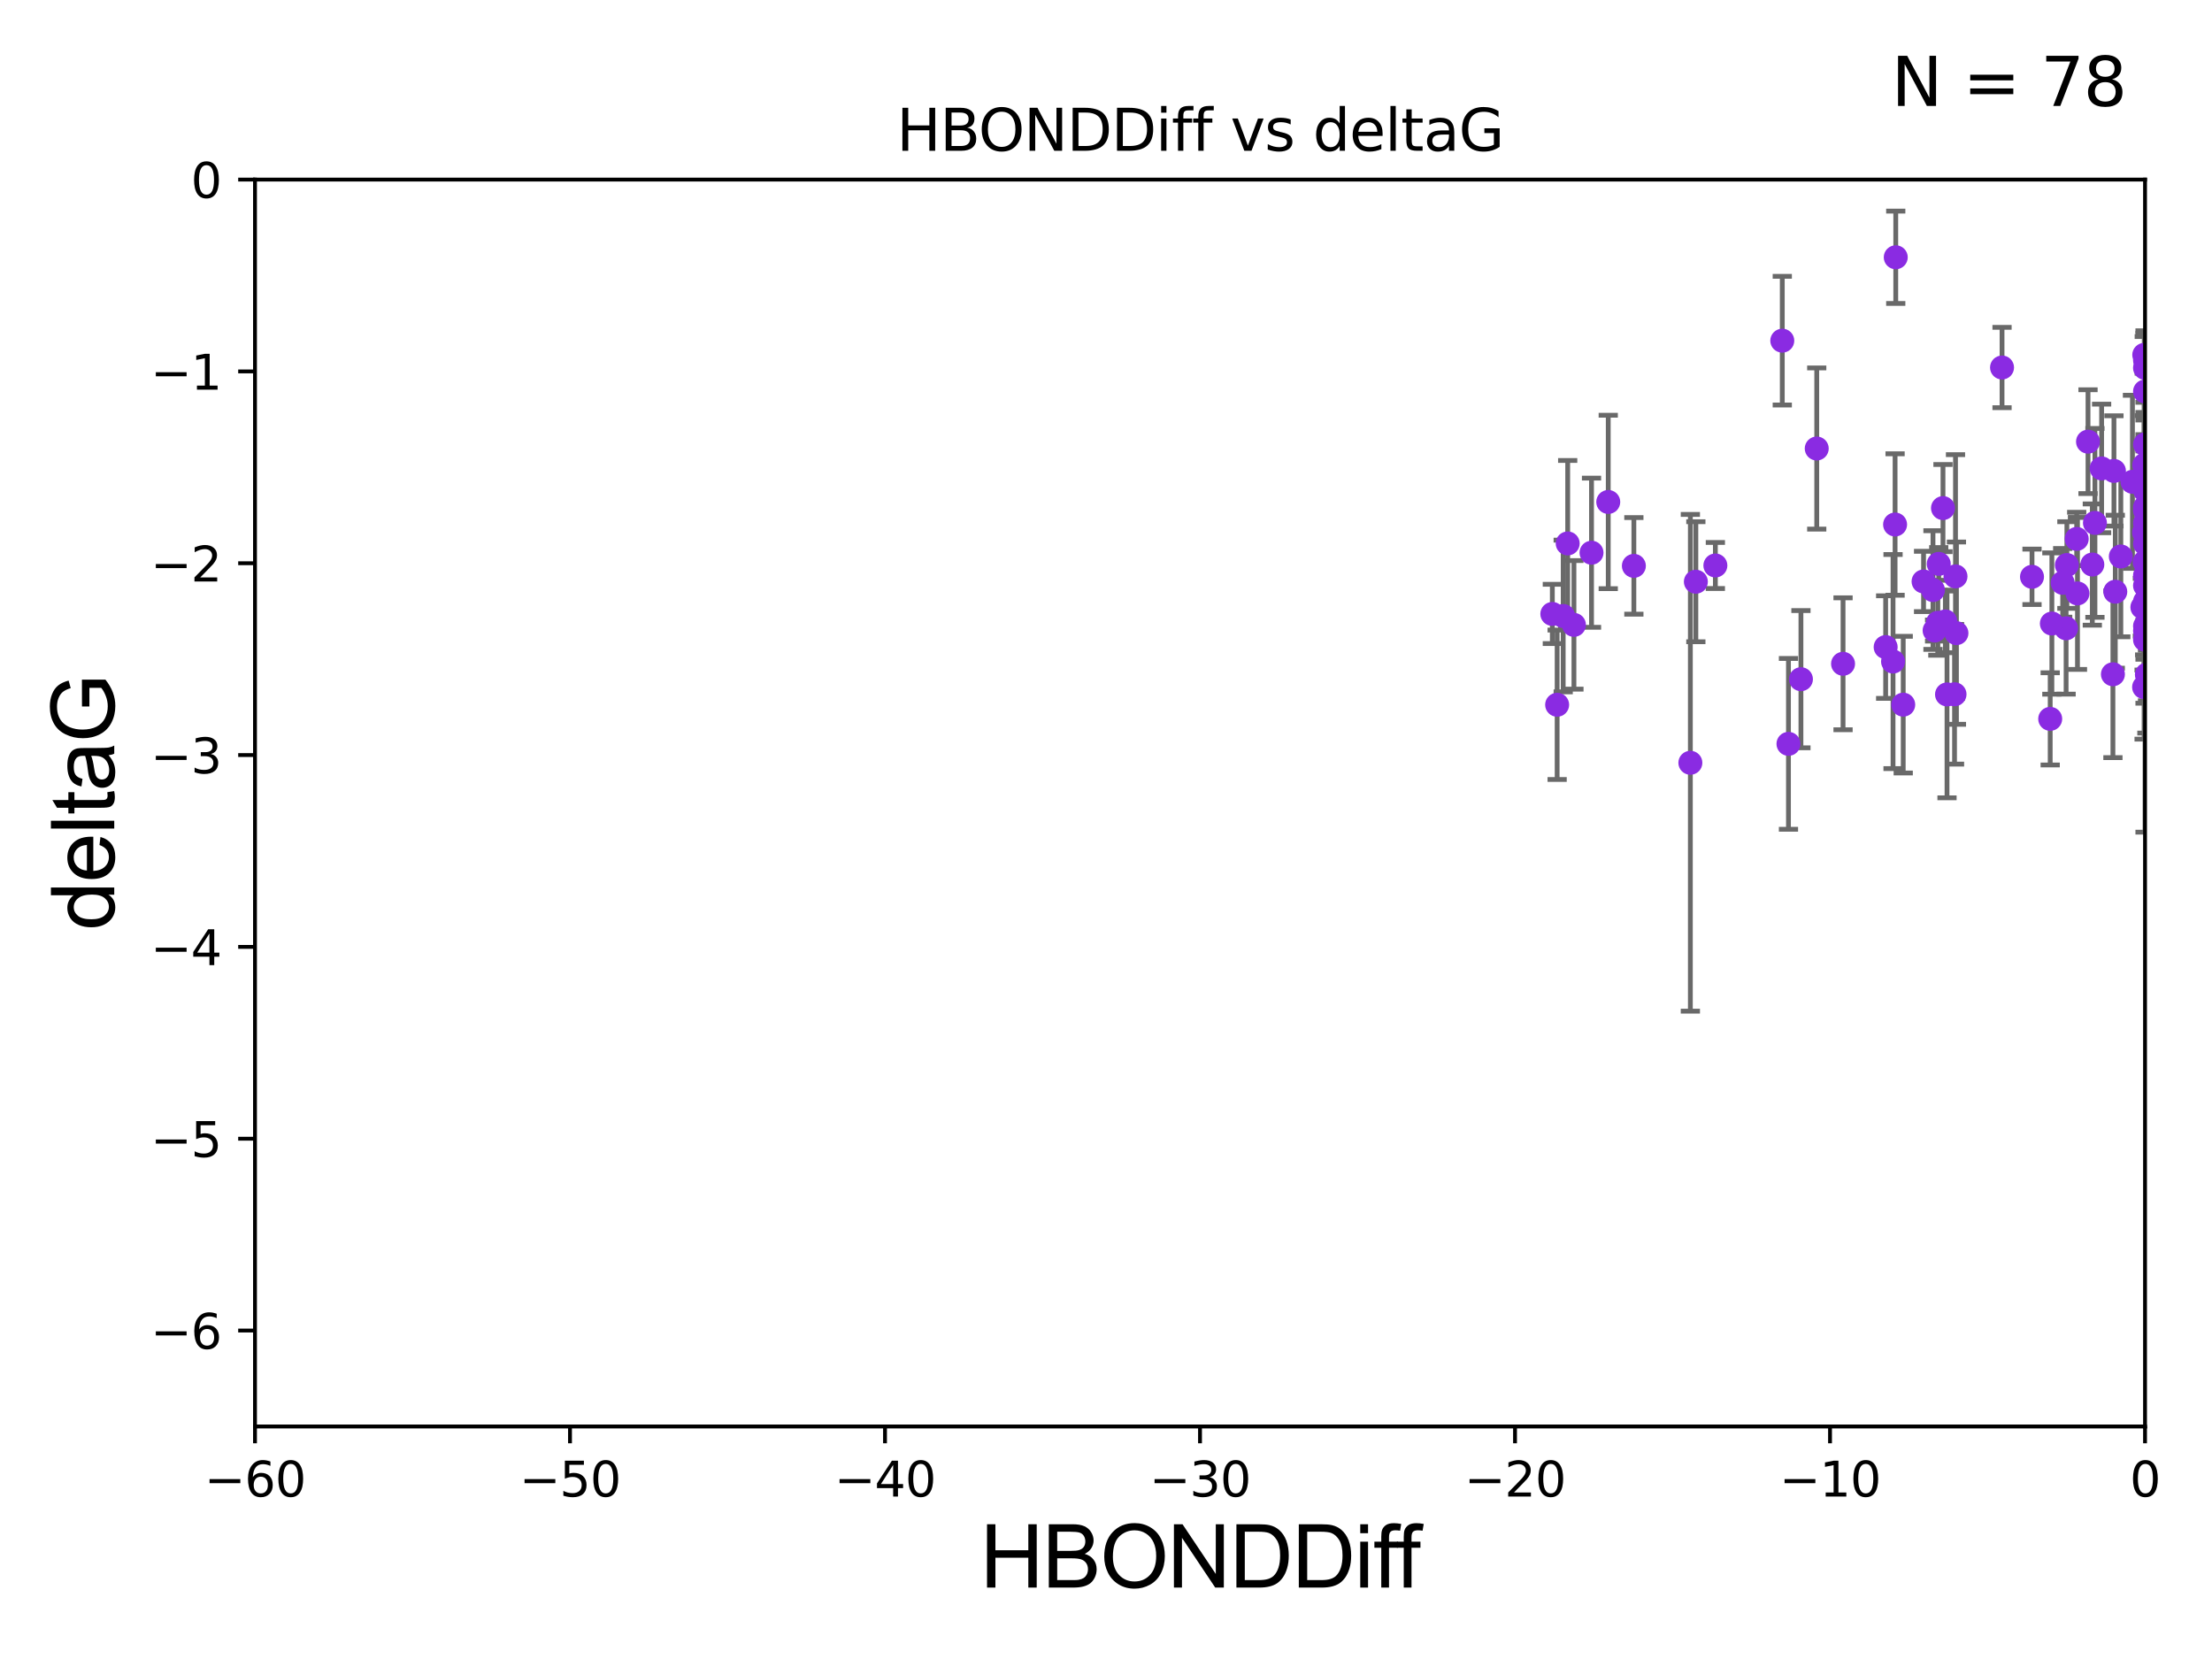 <?xml version="1.0" encoding="utf-8" standalone="no"?>
<!DOCTYPE svg PUBLIC "-//W3C//DTD SVG 1.1//EN"
  "http://www.w3.org/Graphics/SVG/1.1/DTD/svg11.dtd">
<svg xmlns:xlink="http://www.w3.org/1999/xlink" width="460.8pt" height="345.6pt" viewBox="0 0 460.8 345.6" xmlns="http://www.w3.org/2000/svg" version="1.1">
 <defs>
  <style type="text/css">*{stroke-linejoin: round; stroke-linecap: butt}</style>
 </defs>
 <g id="figure_1">
  <g id="patch_1">
   <path d="M 0 345.6 
L 460.8 345.6 
L 460.8 0 
L 0 0 
z
" style="fill: #ffffff"/>
  </g>
  <g id="axes_1">
   <g id="patch_2">
    <path d="M 53.12 297.16 
L 446.85 297.16 
L 446.85 37.411 
L 53.12 37.411 
z
" style="fill: #ffffff"/>
   </g>
   <g id="PathCollection_1">
    <defs>
     <path id="m48a2812962" d="M 0 1.118 
C 0.297 1.118 0.581 1 0.791 0.791 
C 1 0.581 1.118 0.297 1.118 0 
C 1.118 -0.297 1 -0.581 0.791 -0.791 
C 0.581 -1 0.297 -1.118 0 -1.118 
C -0.297 -1.118 -0.581 -1 -0.791 -0.791 
C -1 -0.581 -1.118 -0.297 -1.118 0 
C -1.118 0.297 -1 0.581 -0.791 0.791 
C -0.581 1 -0.297 1.118 0 1.118 
z
" style="stroke: #8a2be2"/>
    </defs>
    <g clip-path="url(#pbbf16ae1f3)">
     <use xlink:href="#m48a2812962" x="323.378" y="127.894" style="fill: #8a2be2; stroke: #8a2be2"/>
     <use xlink:href="#m48a2812962" x="372.57" y="154.958" style="fill: #8a2be2; stroke: #8a2be2"/>
     <use xlink:href="#m48a2812962" x="325.641" y="128.323" style="fill: #8a2be2; stroke: #8a2be2"/>
     <use xlink:href="#m48a2812962" x="446.85" y="130.427" style="fill: #8a2be2; stroke: #8a2be2"/>
     <use xlink:href="#m48a2812962" x="326.579" y="113.208" style="fill: #8a2be2; stroke: #8a2be2"/>
     <use xlink:href="#m48a2812962" x="446.85" y="102.157" style="fill: #8a2be2; stroke: #8a2be2"/>
     <use xlink:href="#m48a2812962" x="394.92" y="53.596" style="fill: #8a2be2; stroke: #8a2be2"/>
     <use xlink:href="#m48a2812962" x="331.542" y="115.14" style="fill: #8a2be2; stroke: #8a2be2"/>
     <use xlink:href="#m48a2812962" x="423.304" y="120.161" style="fill: #8a2be2; stroke: #8a2be2"/>
     <use xlink:href="#m48a2812962" x="432.777" y="123.622" style="fill: #8a2be2; stroke: #8a2be2"/>
     <use xlink:href="#m48a2812962" x="327.88" y="130.171" style="fill: #8a2be2; stroke: #8a2be2"/>
     <use xlink:href="#m48a2812962" x="407.366" y="120.075" style="fill: #8a2be2; stroke: #8a2be2"/>
     <use xlink:href="#m48a2812962" x="357.343" y="117.801" style="fill: #8a2be2; stroke: #8a2be2"/>
     <use xlink:href="#m48a2812962" x="440.654" y="123.265" style="fill: #8a2be2; stroke: #8a2be2"/>
     <use xlink:href="#m48a2812962" x="394.355" y="137.813" style="fill: #8a2be2; stroke: #8a2be2"/>
     <use xlink:href="#m48a2812962" x="446.85" y="125.297" style="fill: #8a2be2; stroke: #8a2be2"/>
     <use xlink:href="#m48a2812962" x="375.169" y="141.487" style="fill: #8a2be2; stroke: #8a2be2"/>
     <use xlink:href="#m48a2812962" x="446.85" y="106.364" style="fill: #8a2be2; stroke: #8a2be2"/>
     <use xlink:href="#m48a2812962" x="404.76" y="105.843" style="fill: #8a2be2; stroke: #8a2be2"/>
     <use xlink:href="#m48a2812962" x="340.365" y="117.881" style="fill: #8a2be2; stroke: #8a2be2"/>
     <use xlink:href="#m48a2812962" x="403.689" y="129.74" style="fill: #8a2be2; stroke: #8a2be2"/>
     <use xlink:href="#m48a2812962" x="449.754" y="137.882" style="fill: #8a2be2; stroke: #8a2be2"/>
     <use xlink:href="#m48a2812962" x="446.299" y="126.499" style="fill: #8a2be2; stroke: #8a2be2"/>
     <use xlink:href="#m48a2812962" x="446.85" y="119.862" style="fill: #8a2be2; stroke: #8a2be2"/>
     <use xlink:href="#m48a2812962" x="430.407" y="130.886" style="fill: #8a2be2; stroke: #8a2be2"/>
     <use xlink:href="#m48a2812962" x="405.598" y="144.659" style="fill: #8a2be2; stroke: #8a2be2"/>
     <use xlink:href="#m48a2812962" x="378.459" y="93.433" style="fill: #8a2be2; stroke: #8a2be2"/>
     <use xlink:href="#m48a2812962" x="444.23" y="100.369" style="fill: #8a2be2; stroke: #8a2be2"/>
     <use xlink:href="#m48a2812962" x="324.381" y="146.816" style="fill: #8a2be2; stroke: #8a2be2"/>
     <use xlink:href="#m48a2812962" x="352.134" y="158.902" style="fill: #8a2be2; stroke: #8a2be2"/>
     <use xlink:href="#m48a2812962" x="446.689" y="96.863" style="fill: #8a2be2; stroke: #8a2be2"/>
     <use xlink:href="#m48a2812962" x="383.941" y="138.279" style="fill: #8a2be2; stroke: #8a2be2"/>
     <use xlink:href="#m48a2812962" x="400.714" y="121.128" style="fill: #8a2be2; stroke: #8a2be2"/>
     <use xlink:href="#m48a2812962" x="407.164" y="144.628" style="fill: #8a2be2; stroke: #8a2be2"/>
     <use xlink:href="#m48a2812962" x="446.85" y="76.642" style="fill: #8a2be2; stroke: #8a2be2"/>
     <use xlink:href="#m48a2812962" x="394.781" y="109.265" style="fill: #8a2be2; stroke: #8a2be2"/>
     <use xlink:href="#m48a2812962" x="430.571" y="117.705" style="fill: #8a2be2; stroke: #8a2be2"/>
     <use xlink:href="#m48a2812962" x="447.367" y="140.711" style="fill: #8a2be2; stroke: #8a2be2"/>
     <use xlink:href="#m48a2812962" x="463.834" y="111.01" style="fill: #8a2be2; stroke: #8a2be2"/>
     <use xlink:href="#m48a2812962" x="403.874" y="117.471" style="fill: #8a2be2; stroke: #8a2be2"/>
     <use xlink:href="#m48a2812962" x="427.44" y="129.895" style="fill: #8a2be2; stroke: #8a2be2"/>
     <use xlink:href="#m48a2812962" x="403.015" y="131.347" style="fill: #8a2be2; stroke: #8a2be2"/>
     <use xlink:href="#m48a2812962" x="371.281" y="70.966" style="fill: #8a2be2; stroke: #8a2be2"/>
     <use xlink:href="#m48a2812962" x="396.477" y="146.793" style="fill: #8a2be2; stroke: #8a2be2"/>
     <use xlink:href="#m48a2812962" x="392.816" y="134.8" style="fill: #8a2be2; stroke: #8a2be2"/>
     <use xlink:href="#m48a2812962" x="434.972" y="92.007" style="fill: #8a2be2; stroke: #8a2be2"/>
     <use xlink:href="#m48a2812962" x="447.236" y="140.513" style="fill: #8a2be2; stroke: #8a2be2"/>
     <use xlink:href="#m48a2812962" x="446.769" y="117.093" style="fill: #8a2be2; stroke: #8a2be2"/>
     <use xlink:href="#m48a2812962" x="429.696" y="121.417" style="fill: #8a2be2; stroke: #8a2be2"/>
     <use xlink:href="#m48a2812962" x="402.675" y="122.918" style="fill: #8a2be2; stroke: #8a2be2"/>
     <use xlink:href="#m48a2812962" x="441.807" y="115.924" style="fill: #8a2be2; stroke: #8a2be2"/>
     <use xlink:href="#m48a2812962" x="446.85" y="131.41" style="fill: #8a2be2; stroke: #8a2be2"/>
     <use xlink:href="#m48a2812962" x="446.85" y="81.552" style="fill: #8a2be2; stroke: #8a2be2"/>
     <use xlink:href="#m48a2812962" x="427.094" y="149.754" style="fill: #8a2be2; stroke: #8a2be2"/>
     <use xlink:href="#m48a2812962" x="446.85" y="108.96" style="fill: #8a2be2; stroke: #8a2be2"/>
     <use xlink:href="#m48a2812962" x="407.562" y="131.898" style="fill: #8a2be2; stroke: #8a2be2"/>
     <use xlink:href="#m48a2812962" x="440.159" y="140.462" style="fill: #8a2be2; stroke: #8a2be2"/>
     <use xlink:href="#m48a2812962" x="446.85" y="100.324" style="fill: #8a2be2; stroke: #8a2be2"/>
     <use xlink:href="#m48a2812962" x="446.657" y="110.927" style="fill: #8a2be2; stroke: #8a2be2"/>
     <use xlink:href="#m48a2812962" x="446.689" y="73.925" style="fill: #8a2be2; stroke: #8a2be2"/>
     <use xlink:href="#m48a2812962" x="353.279" y="121.184" style="fill: #8a2be2; stroke: #8a2be2"/>
     <use xlink:href="#m48a2812962" x="436.414" y="108.929" style="fill: #8a2be2; stroke: #8a2be2"/>
     <use xlink:href="#m48a2812962" x="446.85" y="75.049" style="fill: #8a2be2; stroke: #8a2be2"/>
     <use xlink:href="#m48a2812962" x="432.615" y="112.268" style="fill: #8a2be2; stroke: #8a2be2"/>
     <use xlink:href="#m48a2812962" x="440.373" y="98.101" style="fill: #8a2be2; stroke: #8a2be2"/>
     <use xlink:href="#m48a2812962" x="435.869" y="117.604" style="fill: #8a2be2; stroke: #8a2be2"/>
     <use xlink:href="#m48a2812962" x="405.251" y="129.457" style="fill: #8a2be2; stroke: #8a2be2"/>
     <use xlink:href="#m48a2812962" x="335.027" y="104.567" style="fill: #8a2be2; stroke: #8a2be2"/>
     <use xlink:href="#m48a2812962" x="446.85" y="113.246" style="fill: #8a2be2; stroke: #8a2be2"/>
     <use xlink:href="#m48a2812962" x="446.85" y="121.985" style="fill: #8a2be2; stroke: #8a2be2"/>
     <use xlink:href="#m48a2812962" x="437.805" y="97.581" style="fill: #8a2be2; stroke: #8a2be2"/>
     <use xlink:href="#m48a2812962" x="417.061" y="76.559" style="fill: #8a2be2; stroke: #8a2be2"/>
     <use xlink:href="#m48a2812962" x="446.85" y="92.574" style="fill: #8a2be2; stroke: #8a2be2"/>
     <use xlink:href="#m48a2812962" x="446.85" y="133.258" style="fill: #8a2be2; stroke: #8a2be2"/>
     <use xlink:href="#m48a2812962" x="446.656" y="143.141" style="fill: #8a2be2; stroke: #8a2be2"/>
     <use xlink:href="#m48a2812962" x="447.291" y="131.902" style="fill: #8a2be2; stroke: #8a2be2"/>
     <use xlink:href="#m48a2812962" x="446.85" y="105.661" style="fill: #8a2be2; stroke: #8a2be2"/>
     <use xlink:href="#m48a2812962" x="446.85" y="101.651" style="fill: #8a2be2; stroke: #8a2be2"/>
    </g>
   </g>
   <g id="matplotlib.axis_1">
    <g id="xtick_1">
     <g id="line2d_1">
      <defs>
       <path id="m0d408ae857" d="M 0 0 
L 0 3.5 
" style="stroke: #000000; stroke-width: 0.8"/>
      </defs>
      <g>
       <use xlink:href="#m0d408ae857" x="53.12" y="297.16" style="stroke: #000000; stroke-width: 0.8"/>
      </g>
     </g>
     <g id="text_1">
      <!-- −60 -->
      <g transform="translate(42.568 311.758)scale(0.1 -0.1)">
       <defs>
        <path id="DejaVuSans-2212" d="M 678 2272 
L 4684 2272 
L 4684 1741 
L 678 1741 
L 678 2272 
z
" transform="scale(0.016)"/>
        <path id="DejaVuSans-36" d="M 2113 2584 
Q 1688 2584 1439 2293 
Q 1191 2003 1191 1497 
Q 1191 994 1439 701 
Q 1688 409 2113 409 
Q 2538 409 2786 701 
Q 3034 994 3034 1497 
Q 3034 2003 2786 2293 
Q 2538 2584 2113 2584 
z
M 3366 4563 
L 3366 3988 
Q 3128 4100 2886 4159 
Q 2644 4219 2406 4219 
Q 1781 4219 1451 3797 
Q 1122 3375 1075 2522 
Q 1259 2794 1537 2939 
Q 1816 3084 2150 3084 
Q 2853 3084 3261 2657 
Q 3669 2231 3669 1497 
Q 3669 778 3244 343 
Q 2819 -91 2113 -91 
Q 1303 -91 875 529 
Q 447 1150 447 2328 
Q 447 3434 972 4092 
Q 1497 4750 2381 4750 
Q 2619 4750 2861 4703 
Q 3103 4656 3366 4563 
z
" transform="scale(0.016)"/>
        <path id="DejaVuSans-30" d="M 2034 4250 
Q 1547 4250 1301 3770 
Q 1056 3291 1056 2328 
Q 1056 1369 1301 889 
Q 1547 409 2034 409 
Q 2525 409 2770 889 
Q 3016 1369 3016 2328 
Q 3016 3291 2770 3770 
Q 2525 4250 2034 4250 
z
M 2034 4750 
Q 2819 4750 3233 4129 
Q 3647 3509 3647 2328 
Q 3647 1150 3233 529 
Q 2819 -91 2034 -91 
Q 1250 -91 836 529 
Q 422 1150 422 2328 
Q 422 3509 836 4129 
Q 1250 4750 2034 4750 
z
" transform="scale(0.016)"/>
       </defs>
       <use xlink:href="#DejaVuSans-2212"/>
       <use xlink:href="#DejaVuSans-36" x="83.789"/>
       <use xlink:href="#DejaVuSans-30" x="147.412"/>
      </g>
     </g>
    </g>
    <g id="xtick_2">
     <g id="line2d_2">
      <g>
       <use xlink:href="#m0d408ae857" x="118.742" y="297.16" style="stroke: #000000; stroke-width: 0.8"/>
      </g>
     </g>
     <g id="text_2">
      <!-- −50 -->
      <g transform="translate(108.189 311.758)scale(0.1 -0.1)">
       <defs>
        <path id="DejaVuSans-35" d="M 691 4666 
L 3169 4666 
L 3169 4134 
L 1269 4134 
L 1269 2991 
Q 1406 3038 1543 3061 
Q 1681 3084 1819 3084 
Q 2600 3084 3056 2656 
Q 3513 2228 3513 1497 
Q 3513 744 3044 326 
Q 2575 -91 1722 -91 
Q 1428 -91 1123 -41 
Q 819 9 494 109 
L 494 744 
Q 775 591 1075 516 
Q 1375 441 1709 441 
Q 2250 441 2565 725 
Q 2881 1009 2881 1497 
Q 2881 1984 2565 2268 
Q 2250 2553 1709 2553 
Q 1456 2553 1204 2497 
Q 953 2441 691 2322 
L 691 4666 
z
" transform="scale(0.016)"/>
       </defs>
       <use xlink:href="#DejaVuSans-2212"/>
       <use xlink:href="#DejaVuSans-35" x="83.789"/>
       <use xlink:href="#DejaVuSans-30" x="147.412"/>
      </g>
     </g>
    </g>
    <g id="xtick_3">
     <g id="line2d_3">
      <g>
       <use xlink:href="#m0d408ae857" x="184.363" y="297.16" style="stroke: #000000; stroke-width: 0.8"/>
      </g>
     </g>
     <g id="text_3">
      <!-- −40 -->
      <g transform="translate(173.811 311.758)scale(0.1 -0.1)">
       <defs>
        <path id="DejaVuSans-34" d="M 2419 4116 
L 825 1625 
L 2419 1625 
L 2419 4116 
z
M 2253 4666 
L 3047 4666 
L 3047 1625 
L 3713 1625 
L 3713 1100 
L 3047 1100 
L 3047 0 
L 2419 0 
L 2419 1100 
L 313 1100 
L 313 1709 
L 2253 4666 
z
" transform="scale(0.016)"/>
       </defs>
       <use xlink:href="#DejaVuSans-2212"/>
       <use xlink:href="#DejaVuSans-34" x="83.789"/>
       <use xlink:href="#DejaVuSans-30" x="147.412"/>
      </g>
     </g>
    </g>
    <g id="xtick_4">
     <g id="line2d_4">
      <g>
       <use xlink:href="#m0d408ae857" x="249.985" y="297.16" style="stroke: #000000; stroke-width: 0.8"/>
      </g>
     </g>
     <g id="text_4">
      <!-- −30 -->
      <g transform="translate(239.433 311.758)scale(0.1 -0.1)">
       <defs>
        <path id="DejaVuSans-33" d="M 2597 2516 
Q 3050 2419 3304 2112 
Q 3559 1806 3559 1356 
Q 3559 666 3084 287 
Q 2609 -91 1734 -91 
Q 1441 -91 1130 -33 
Q 819 25 488 141 
L 488 750 
Q 750 597 1062 519 
Q 1375 441 1716 441 
Q 2309 441 2620 675 
Q 2931 909 2931 1356 
Q 2931 1769 2642 2001 
Q 2353 2234 1838 2234 
L 1294 2234 
L 1294 2753 
L 1863 2753 
Q 2328 2753 2575 2939 
Q 2822 3125 2822 3475 
Q 2822 3834 2567 4026 
Q 2313 4219 1838 4219 
Q 1578 4219 1281 4162 
Q 984 4106 628 3988 
L 628 4550 
Q 988 4650 1302 4700 
Q 1616 4750 1894 4750 
Q 2613 4750 3031 4423 
Q 3450 4097 3450 3541 
Q 3450 3153 3228 2886 
Q 3006 2619 2597 2516 
z
" transform="scale(0.016)"/>
       </defs>
       <use xlink:href="#DejaVuSans-2212"/>
       <use xlink:href="#DejaVuSans-33" x="83.789"/>
       <use xlink:href="#DejaVuSans-30" x="147.412"/>
      </g>
     </g>
    </g>
    <g id="xtick_5">
     <g id="line2d_5">
      <g>
       <use xlink:href="#m0d408ae857" x="315.607" y="297.16" style="stroke: #000000; stroke-width: 0.8"/>
      </g>
     </g>
     <g id="text_5">
      <!-- −20 -->
      <g transform="translate(305.054 311.758)scale(0.1 -0.1)">
       <defs>
        <path id="DejaVuSans-32" d="M 1228 531 
L 3431 531 
L 3431 0 
L 469 0 
L 469 531 
Q 828 903 1448 1529 
Q 2069 2156 2228 2338 
Q 2531 2678 2651 2914 
Q 2772 3150 2772 3378 
Q 2772 3750 2511 3984 
Q 2250 4219 1831 4219 
Q 1534 4219 1204 4116 
Q 875 4013 500 3803 
L 500 4441 
Q 881 4594 1212 4672 
Q 1544 4750 1819 4750 
Q 2544 4750 2975 4387 
Q 3406 4025 3406 3419 
Q 3406 3131 3298 2873 
Q 3191 2616 2906 2266 
Q 2828 2175 2409 1742 
Q 1991 1309 1228 531 
z
" transform="scale(0.016)"/>
       </defs>
       <use xlink:href="#DejaVuSans-2212"/>
       <use xlink:href="#DejaVuSans-32" x="83.789"/>
       <use xlink:href="#DejaVuSans-30" x="147.412"/>
      </g>
     </g>
    </g>
    <g id="xtick_6">
     <g id="line2d_6">
      <g>
       <use xlink:href="#m0d408ae857" x="381.228" y="297.16" style="stroke: #000000; stroke-width: 0.8"/>
      </g>
     </g>
     <g id="text_6">
      <!-- −10 -->
      <g transform="translate(370.676 311.758)scale(0.1 -0.1)">
       <defs>
        <path id="DejaVuSans-31" d="M 794 531 
L 1825 531 
L 1825 4091 
L 703 3866 
L 703 4441 
L 1819 4666 
L 2450 4666 
L 2450 531 
L 3481 531 
L 3481 0 
L 794 0 
L 794 531 
z
" transform="scale(0.016)"/>
       </defs>
       <use xlink:href="#DejaVuSans-2212"/>
       <use xlink:href="#DejaVuSans-31" x="83.789"/>
       <use xlink:href="#DejaVuSans-30" x="147.412"/>
      </g>
     </g>
    </g>
    <g id="xtick_7">
     <g id="line2d_7">
      <g>
       <use xlink:href="#m0d408ae857" x="446.85" y="297.16" style="stroke: #000000; stroke-width: 0.8"/>
      </g>
     </g>
     <g id="text_7">
      <!-- 0 -->
      <g transform="translate(443.669 311.758)scale(0.1 -0.1)">
       <use xlink:href="#DejaVuSans-30"/>
      </g>
     </g>
    </g>
    <g id="text_8">
     <!-- HBONDDiff -->
     <g transform="translate(204.14 330.722)scale(0.18 -0.18)">
      <defs>
       <path id="ArialMT-48" d="M 513 0 
L 513 4581 
L 1119 4581 
L 1119 2700 
L 3500 2700 
L 3500 4581 
L 4106 4581 
L 4106 0 
L 3500 0 
L 3500 2159 
L 1119 2159 
L 1119 0 
L 513 0 
z
" transform="scale(0.016)"/>
       <path id="ArialMT-42" d="M 469 0 
L 469 4581 
L 2188 4581 
Q 2713 4581 3030 4442 
Q 3347 4303 3526 4014 
Q 3706 3725 3706 3409 
Q 3706 3116 3547 2856 
Q 3388 2597 3066 2438 
Q 3481 2316 3704 2022 
Q 3928 1728 3928 1328 
Q 3928 1006 3792 729 
Q 3656 453 3456 303 
Q 3256 153 2954 76 
Q 2653 0 2216 0 
L 469 0 
z
M 1075 2656 
L 2066 2656 
Q 2469 2656 2644 2709 
Q 2875 2778 2992 2937 
Q 3109 3097 3109 3338 
Q 3109 3566 3000 3739 
Q 2891 3913 2687 3977 
Q 2484 4041 1991 4041 
L 1075 4041 
L 1075 2656 
z
M 1075 541 
L 2216 541 
Q 2509 541 2628 563 
Q 2838 600 2978 687 
Q 3119 775 3209 942 
Q 3300 1109 3300 1328 
Q 3300 1584 3169 1773 
Q 3038 1963 2805 2039 
Q 2572 2116 2134 2116 
L 1075 2116 
L 1075 541 
z
" transform="scale(0.016)"/>
       <path id="ArialMT-4f" d="M 309 2231 
Q 309 3372 921 4017 
Q 1534 4663 2503 4663 
Q 3138 4663 3647 4359 
Q 4156 4056 4423 3514 
Q 4691 2972 4691 2284 
Q 4691 1588 4409 1038 
Q 4128 488 3612 205 
Q 3097 -78 2500 -78 
Q 1853 -78 1343 234 
Q 834 547 571 1087 
Q 309 1628 309 2231 
z
M 934 2222 
Q 934 1394 1379 917 
Q 1825 441 2497 441 
Q 3181 441 3623 922 
Q 4066 1403 4066 2288 
Q 4066 2847 3877 3264 
Q 3688 3681 3323 3911 
Q 2959 4141 2506 4141 
Q 1863 4141 1398 3698 
Q 934 3256 934 2222 
z
" transform="scale(0.016)"/>
       <path id="ArialMT-4e" d="M 488 0 
L 488 4581 
L 1109 4581 
L 3516 984 
L 3516 4581 
L 4097 4581 
L 4097 0 
L 3475 0 
L 1069 3600 
L 1069 0 
L 488 0 
z
" transform="scale(0.016)"/>
       <path id="ArialMT-44" d="M 494 0 
L 494 4581 
L 2072 4581 
Q 2606 4581 2888 4516 
Q 3281 4425 3559 4188 
Q 3922 3881 4101 3404 
Q 4281 2928 4281 2316 
Q 4281 1794 4159 1391 
Q 4038 988 3847 723 
Q 3656 459 3429 307 
Q 3203 156 2883 78 
Q 2563 0 2147 0 
L 494 0 
z
M 1100 541 
L 2078 541 
Q 2531 541 2789 625 
Q 3047 709 3200 863 
Q 3416 1078 3536 1442 
Q 3656 1806 3656 2325 
Q 3656 3044 3420 3430 
Q 3184 3816 2847 3947 
Q 2603 4041 2063 4041 
L 1100 4041 
L 1100 541 
z
" transform="scale(0.016)"/>
       <path id="ArialMT-69" d="M 425 3934 
L 425 4581 
L 988 4581 
L 988 3934 
L 425 3934 
z
M 425 0 
L 425 3319 
L 988 3319 
L 988 0 
L 425 0 
z
" transform="scale(0.016)"/>
       <path id="ArialMT-66" d="M 556 0 
L 556 2881 
L 59 2881 
L 59 3319 
L 556 3319 
L 556 3672 
Q 556 4006 616 4169 
Q 697 4388 901 4523 
Q 1106 4659 1475 4659 
Q 1713 4659 2000 4603 
L 1916 4113 
Q 1741 4144 1584 4144 
Q 1328 4144 1222 4034 
Q 1116 3925 1116 3625 
L 1116 3319 
L 1763 3319 
L 1763 2881 
L 1116 2881 
L 1116 0 
L 556 0 
z
" transform="scale(0.016)"/>
      </defs>
      <use xlink:href="#ArialMT-48"/>
      <use xlink:href="#ArialMT-42" x="72.217"/>
      <use xlink:href="#ArialMT-4f" x="138.916"/>
      <use xlink:href="#ArialMT-4e" x="216.699"/>
      <use xlink:href="#ArialMT-44" x="288.916"/>
      <use xlink:href="#ArialMT-44" x="361.133"/>
      <use xlink:href="#ArialMT-69" x="433.35"/>
      <use xlink:href="#ArialMT-66" x="455.566"/>
      <use xlink:href="#ArialMT-66" x="481.6"/>
     </g>
    </g>
   </g>
   <g id="matplotlib.axis_2">
    <g id="ytick_1">
     <g id="line2d_8">
      <defs>
       <path id="m5c09ce9976" d="M 0 0 
L -3.5 0 
" style="stroke: #000000; stroke-width: 0.8"/>
      </defs>
      <g>
       <use xlink:href="#m5c09ce9976" x="53.12" y="277.179" style="stroke: #000000; stroke-width: 0.8"/>
      </g>
     </g>
     <g id="text_9">
      <!-- −6 -->
      <g transform="translate(31.378 280.979)scale(0.1 -0.1)">
       <use xlink:href="#DejaVuSans-2212"/>
       <use xlink:href="#DejaVuSans-36" x="83.789"/>
      </g>
     </g>
    </g>
    <g id="ytick_2">
     <g id="line2d_9">
      <g>
       <use xlink:href="#m5c09ce9976" x="53.12" y="237.218" style="stroke: #000000; stroke-width: 0.8"/>
      </g>
     </g>
     <g id="text_10">
      <!-- −5 -->
      <g transform="translate(31.378 241.017)scale(0.1 -0.1)">
       <use xlink:href="#DejaVuSans-2212"/>
       <use xlink:href="#DejaVuSans-35" x="83.789"/>
      </g>
     </g>
    </g>
    <g id="ytick_3">
     <g id="line2d_10">
      <g>
       <use xlink:href="#m5c09ce9976" x="53.12" y="197.257" style="stroke: #000000; stroke-width: 0.8"/>
      </g>
     </g>
     <g id="text_11">
      <!-- −4 -->
      <g transform="translate(31.378 201.056)scale(0.1 -0.1)">
       <use xlink:href="#DejaVuSans-2212"/>
       <use xlink:href="#DejaVuSans-34" x="83.789"/>
      </g>
     </g>
    </g>
    <g id="ytick_4">
     <g id="line2d_11">
      <g>
       <use xlink:href="#m5c09ce9976" x="53.12" y="157.295" style="stroke: #000000; stroke-width: 0.8"/>
      </g>
     </g>
     <g id="text_12">
      <!-- −3 -->
      <g transform="translate(31.378 161.094)scale(0.1 -0.1)">
       <use xlink:href="#DejaVuSans-2212"/>
       <use xlink:href="#DejaVuSans-33" x="83.789"/>
      </g>
     </g>
    </g>
    <g id="ytick_5">
     <g id="line2d_12">
      <g>
       <use xlink:href="#m5c09ce9976" x="53.12" y="117.334" style="stroke: #000000; stroke-width: 0.8"/>
      </g>
     </g>
     <g id="text_13">
      <!-- −2 -->
      <g transform="translate(31.378 121.133)scale(0.1 -0.1)">
       <use xlink:href="#DejaVuSans-2212"/>
       <use xlink:href="#DejaVuSans-32" x="83.789"/>
      </g>
     </g>
    </g>
    <g id="ytick_6">
     <g id="line2d_13">
      <g>
       <use xlink:href="#m5c09ce9976" x="53.12" y="77.373" style="stroke: #000000; stroke-width: 0.8"/>
      </g>
     </g>
     <g id="text_14">
      <!-- −1 -->
      <g transform="translate(31.378 81.172)scale(0.1 -0.1)">
       <use xlink:href="#DejaVuSans-2212"/>
       <use xlink:href="#DejaVuSans-31" x="83.789"/>
      </g>
     </g>
    </g>
    <g id="ytick_7">
     <g id="line2d_14">
      <g>
       <use xlink:href="#m5c09ce9976" x="53.12" y="37.411" style="stroke: #000000; stroke-width: 0.8"/>
      </g>
     </g>
     <g id="text_15">
      <!-- 0 -->
      <g transform="translate(39.758 41.21)scale(0.1 -0.1)">
       <use xlink:href="#DejaVuSans-30"/>
      </g>
     </g>
    </g>
    <g id="text_16">
     <!-- deltaG -->
     <g transform="translate(23.8 193.8)rotate(-90)scale(0.18 -0.18)">
      <defs>
       <path id="ArialMT-64" d="M 2575 0 
L 2575 419 
Q 2259 -75 1647 -75 
Q 1250 -75 917 144 
Q 584 363 401 755 
Q 219 1147 219 1656 
Q 219 2153 384 2558 
Q 550 2963 881 3178 
Q 1213 3394 1622 3394 
Q 1922 3394 2156 3267 
Q 2391 3141 2538 2938 
L 2538 4581 
L 3097 4581 
L 3097 0 
L 2575 0 
z
M 797 1656 
Q 797 1019 1065 703 
Q 1334 388 1700 388 
Q 2069 388 2326 689 
Q 2584 991 2584 1609 
Q 2584 2291 2321 2609 
Q 2059 2928 1675 2928 
Q 1300 2928 1048 2622 
Q 797 2316 797 1656 
z
" transform="scale(0.016)"/>
       <path id="ArialMT-65" d="M 2694 1069 
L 3275 997 
Q 3138 488 2766 206 
Q 2394 -75 1816 -75 
Q 1088 -75 661 373 
Q 234 822 234 1631 
Q 234 2469 665 2931 
Q 1097 3394 1784 3394 
Q 2450 3394 2872 2941 
Q 3294 2488 3294 1666 
Q 3294 1616 3291 1516 
L 816 1516 
Q 847 969 1125 678 
Q 1403 388 1819 388 
Q 2128 388 2347 550 
Q 2566 713 2694 1069 
z
M 847 1978 
L 2700 1978 
Q 2663 2397 2488 2606 
Q 2219 2931 1791 2931 
Q 1403 2931 1139 2672 
Q 875 2413 847 1978 
z
" transform="scale(0.016)"/>
       <path id="ArialMT-6c" d="M 409 0 
L 409 4581 
L 972 4581 
L 972 0 
L 409 0 
z
" transform="scale(0.016)"/>
       <path id="ArialMT-74" d="M 1650 503 
L 1731 6 
Q 1494 -44 1306 -44 
Q 1000 -44 831 53 
Q 663 150 594 308 
Q 525 466 525 972 
L 525 2881 
L 113 2881 
L 113 3319 
L 525 3319 
L 525 4141 
L 1084 4478 
L 1084 3319 
L 1650 3319 
L 1650 2881 
L 1084 2881 
L 1084 941 
Q 1084 700 1114 631 
Q 1144 563 1211 522 
Q 1278 481 1403 481 
Q 1497 481 1650 503 
z
" transform="scale(0.016)"/>
       <path id="ArialMT-61" d="M 2588 409 
Q 2275 144 1986 34 
Q 1697 -75 1366 -75 
Q 819 -75 525 192 
Q 231 459 231 875 
Q 231 1119 342 1320 
Q 453 1522 633 1644 
Q 813 1766 1038 1828 
Q 1203 1872 1538 1913 
Q 2219 1994 2541 2106 
Q 2544 2222 2544 2253 
Q 2544 2597 2384 2738 
Q 2169 2928 1744 2928 
Q 1347 2928 1158 2789 
Q 969 2650 878 2297 
L 328 2372 
Q 403 2725 575 2942 
Q 747 3159 1072 3276 
Q 1397 3394 1825 3394 
Q 2250 3394 2515 3294 
Q 2781 3194 2906 3042 
Q 3031 2891 3081 2659 
Q 3109 2516 3109 2141 
L 3109 1391 
Q 3109 606 3145 398 
Q 3181 191 3288 0 
L 2700 0 
Q 2613 175 2588 409 
z
M 2541 1666 
Q 2234 1541 1622 1453 
Q 1275 1403 1131 1340 
Q 988 1278 909 1158 
Q 831 1038 831 891 
Q 831 666 1001 516 
Q 1172 366 1500 366 
Q 1825 366 2078 508 
Q 2331 650 2450 897 
Q 2541 1088 2541 1459 
L 2541 1666 
z
" transform="scale(0.016)"/>
       <path id="ArialMT-47" d="M 2638 1797 
L 2638 2334 
L 4578 2338 
L 4578 638 
Q 4131 281 3656 101 
Q 3181 -78 2681 -78 
Q 2006 -78 1454 211 
Q 903 500 622 1047 
Q 341 1594 341 2269 
Q 341 2938 620 3517 
Q 900 4097 1425 4378 
Q 1950 4659 2634 4659 
Q 3131 4659 3532 4498 
Q 3934 4338 4162 4050 
Q 4391 3763 4509 3300 
L 3963 3150 
Q 3859 3500 3706 3700 
Q 3553 3900 3268 4020 
Q 2984 4141 2638 4141 
Q 2222 4141 1919 4014 
Q 1616 3888 1430 3681 
Q 1244 3475 1141 3228 
Q 966 2803 966 2306 
Q 966 1694 1177 1281 
Q 1388 869 1791 669 
Q 2194 469 2647 469 
Q 3041 469 3416 620 
Q 3791 772 3984 944 
L 3984 1797 
L 2638 1797 
z
" transform="scale(0.016)"/>
      </defs>
      <use xlink:href="#ArialMT-64"/>
      <use xlink:href="#ArialMT-65" x="55.615"/>
      <use xlink:href="#ArialMT-6c" x="111.23"/>
      <use xlink:href="#ArialMT-74" x="133.447"/>
      <use xlink:href="#ArialMT-61" x="161.23"/>
      <use xlink:href="#ArialMT-47" x="216.846"/>
     </g>
    </g>
   </g>
   <g id="LineCollection_1">
    <path d="M 323.378 134.067 
L 323.378 121.721 
" clip-path="url(#pbbf16ae1f3)" style="fill: none; stroke: #696969"/>
    <path d="M 372.57 172.747 
L 372.57 137.169 
" clip-path="url(#pbbf16ae1f3)" style="fill: none; stroke: #696969"/>
    <path d="M 325.641 144.125 
L 325.641 112.522 
" clip-path="url(#pbbf16ae1f3)" style="fill: none; stroke: #696969"/>
    <path d="M 446.85 173.353 
L 446.85 87.5 
" clip-path="url(#pbbf16ae1f3)" style="fill: none; stroke: #696969"/>
    <path d="M 326.579 130.486 
L 326.579 95.93 
" clip-path="url(#pbbf16ae1f3)" style="fill: none; stroke: #696969"/>
    <path d="M 446.85 110.374 
L 446.85 93.939 
" clip-path="url(#pbbf16ae1f3)" style="fill: none; stroke: #696969"/>
    <path d="M 394.92 63.214 
L 394.92 43.979 
" clip-path="url(#pbbf16ae1f3)" style="fill: none; stroke: #696969"/>
    <path d="M 331.542 130.68 
L 331.542 99.599 
" clip-path="url(#pbbf16ae1f3)" style="fill: none; stroke: #696969"/>
    <path d="M 423.304 125.933 
L 423.304 114.388 
" clip-path="url(#pbbf16ae1f3)" style="fill: none; stroke: #696969"/>
    <path d="M 432.777 139.452 
L 432.777 107.791 
" clip-path="url(#pbbf16ae1f3)" style="fill: none; stroke: #696969"/>
    <path d="M 327.88 143.562 
L 327.88 116.779 
" clip-path="url(#pbbf16ae1f3)" style="fill: none; stroke: #696969"/>
    <path d="M 407.366 145.439 
L 407.366 94.711 
" clip-path="url(#pbbf16ae1f3)" style="fill: none; stroke: #696969"/>
    <path d="M 357.343 122.597 
L 357.343 113.006 
" clip-path="url(#pbbf16ae1f3)" style="fill: none; stroke: #696969"/>
    <path d="M 440.654 139.196 
L 440.654 107.335 
" clip-path="url(#pbbf16ae1f3)" style="fill: none; stroke: #696969"/>
    <path d="M 394.355 160.113 
L 394.355 115.513 
" clip-path="url(#pbbf16ae1f3)" style="fill: none; stroke: #696969"/>
    <path d="M 446.85 140.385 
L 446.85 110.21 
" clip-path="url(#pbbf16ae1f3)" style="fill: none; stroke: #696969"/>
    <path d="M 375.169 155.781 
L 375.169 127.193 
" clip-path="url(#pbbf16ae1f3)" style="fill: none; stroke: #696969"/>
    <path d="M 446.85 109.517 
L 446.85 103.21 
" clip-path="url(#pbbf16ae1f3)" style="fill: none; stroke: #696969"/>
    <path d="M 404.76 114.927 
L 404.76 96.759 
" clip-path="url(#pbbf16ae1f3)" style="fill: none; stroke: #696969"/>
    <path d="M 340.365 127.944 
L 340.365 107.819 
" clip-path="url(#pbbf16ae1f3)" style="fill: none; stroke: #696969"/>
    <path d="M 403.689 136.496 
L 403.689 122.984 
" clip-path="url(#pbbf16ae1f3)" style="fill: none; stroke: #696969"/>
    <path d="M 449.754 147.99 
L 449.754 127.775 
" clip-path="url(#pbbf16ae1f3)" style="fill: none; stroke: #696969"/>
    <path d="M 446.299 132.501 
L 446.299 120.497 
" clip-path="url(#pbbf16ae1f3)" style="fill: none; stroke: #696969"/>
    <path d="M 446.85 121.439 
L 446.85 118.286 
" clip-path="url(#pbbf16ae1f3)" style="fill: none; stroke: #696969"/>
    <path d="M 430.407 144.597 
L 430.407 117.176 
" clip-path="url(#pbbf16ae1f3)" style="fill: none; stroke: #696969"/>
    <path d="M 405.598 166.198 
L 405.598 123.119 
" clip-path="url(#pbbf16ae1f3)" style="fill: none; stroke: #696969"/>
    <path d="M 378.459 110.222 
L 378.459 76.645 
" clip-path="url(#pbbf16ae1f3)" style="fill: none; stroke: #696969"/>
    <path d="M 444.23 118.395 
L 444.23 82.343 
" clip-path="url(#pbbf16ae1f3)" style="fill: none; stroke: #696969"/>
    <path d="M 324.381 162.378 
L 324.381 131.253 
" clip-path="url(#pbbf16ae1f3)" style="fill: none; stroke: #696969"/>
    <path d="M 352.134 210.642 
L 352.134 107.163 
" clip-path="url(#pbbf16ae1f3)" style="fill: none; stroke: #696969"/>
    <path d="M 446.689 107.137 
L 446.689 86.59 
" clip-path="url(#pbbf16ae1f3)" style="fill: none; stroke: #696969"/>
    <path d="M 383.941 152.019 
L 383.941 124.54 
" clip-path="url(#pbbf16ae1f3)" style="fill: none; stroke: #696969"/>
    <path d="M 400.714 127.412 
L 400.714 114.845 
" clip-path="url(#pbbf16ae1f3)" style="fill: none; stroke: #696969"/>
    <path d="M 407.164 159.177 
L 407.164 130.078 
" clip-path="url(#pbbf16ae1f3)" style="fill: none; stroke: #696969"/>
    <path d="M 446.85 83.804 
L 446.85 69.479 
" clip-path="url(#pbbf16ae1f3)" style="fill: none; stroke: #696969"/>
    <path d="M 394.781 123.998 
L 394.781 94.532 
" clip-path="url(#pbbf16ae1f3)" style="fill: none; stroke: #696969"/>
    <path d="M 430.571 126.729 
L 430.571 108.682 
" clip-path="url(#pbbf16ae1f3)" style="fill: none; stroke: #696969"/>
    <path d="M 447.367 145.987 
L 447.367 135.436 
" clip-path="url(#pbbf16ae1f3)" style="fill: none; stroke: #696969"/>
    <path clip-path="url(#pbbf16ae1f3)" style="fill: none; stroke: #696969"/>
    <path d="M 403.874 120.883 
L 403.874 114.06 
" clip-path="url(#pbbf16ae1f3)" style="fill: none; stroke: #696969"/>
    <path d="M 427.44 144.612 
L 427.44 115.177 
" clip-path="url(#pbbf16ae1f3)" style="fill: none; stroke: #696969"/>
    <path d="M 403.015 133.544 
L 403.015 129.15 
" clip-path="url(#pbbf16ae1f3)" style="fill: none; stroke: #696969"/>
    <path d="M 371.281 84.37 
L 371.281 57.563 
" clip-path="url(#pbbf16ae1f3)" style="fill: none; stroke: #696969"/>
    <path d="M 396.477 161.03 
L 396.477 132.556 
" clip-path="url(#pbbf16ae1f3)" style="fill: none; stroke: #696969"/>
    <path d="M 392.816 145.484 
L 392.816 124.116 
" clip-path="url(#pbbf16ae1f3)" style="fill: none; stroke: #696969"/>
    <path d="M 434.972 102.818 
L 434.972 81.196 
" clip-path="url(#pbbf16ae1f3)" style="fill: none; stroke: #696969"/>
    <path d="M 447.236 152.706 
L 447.236 128.32 
" clip-path="url(#pbbf16ae1f3)" style="fill: none; stroke: #696969"/>
    <path d="M 446.769 136.421 
L 446.769 97.764 
" clip-path="url(#pbbf16ae1f3)" style="fill: none; stroke: #696969"/>
    <path d="M 429.696 128.568 
L 429.696 114.265 
" clip-path="url(#pbbf16ae1f3)" style="fill: none; stroke: #696969"/>
    <path d="M 402.675 135.28 
L 402.675 110.556 
" clip-path="url(#pbbf16ae1f3)" style="fill: none; stroke: #696969"/>
    <path d="M 441.807 132.651 
L 441.807 99.196 
" clip-path="url(#pbbf16ae1f3)" style="fill: none; stroke: #696969"/>
    <path d="M 446.85 146.491 
L 446.85 116.328 
" clip-path="url(#pbbf16ae1f3)" style="fill: none; stroke: #696969"/>
    <path d="M 446.85 85.924 
L 446.85 77.18 
" clip-path="url(#pbbf16ae1f3)" style="fill: none; stroke: #696969"/>
    <path d="M 427.094 159.357 
L 427.094 140.151 
" clip-path="url(#pbbf16ae1f3)" style="fill: none; stroke: #696969"/>
    <path d="M 446.85 118.51 
L 446.85 99.409 
" clip-path="url(#pbbf16ae1f3)" style="fill: none; stroke: #696969"/>
    <path d="M 407.562 150.885 
L 407.562 112.911 
" clip-path="url(#pbbf16ae1f3)" style="fill: none; stroke: #696969"/>
    <path d="M 440.159 157.827 
L 440.159 123.097 
" clip-path="url(#pbbf16ae1f3)" style="fill: none; stroke: #696969"/>
    <path d="M 446.85 101.934 
L 446.85 98.714 
" clip-path="url(#pbbf16ae1f3)" style="fill: none; stroke: #696969"/>
    <path d="M 446.657 139.579 
L 446.657 82.275 
" clip-path="url(#pbbf16ae1f3)" style="fill: none; stroke: #696969"/>
    <path d="M 446.689 77.745 
L 446.689 70.105 
" clip-path="url(#pbbf16ae1f3)" style="fill: none; stroke: #696969"/>
    <path d="M 353.279 133.689 
L 353.279 108.679 
" clip-path="url(#pbbf16ae1f3)" style="fill: none; stroke: #696969"/>
    <path d="M 436.414 128.602 
L 436.414 89.257 
" clip-path="url(#pbbf16ae1f3)" style="fill: none; stroke: #696969"/>
    <path d="M 446.85 81.186 
L 446.85 68.912 
" clip-path="url(#pbbf16ae1f3)" style="fill: none; stroke: #696969"/>
    <path d="M 432.615 117.818 
L 432.615 106.717 
" clip-path="url(#pbbf16ae1f3)" style="fill: none; stroke: #696969"/>
    <path d="M 440.373 109.592 
L 440.373 86.61 
" clip-path="url(#pbbf16ae1f3)" style="fill: none; stroke: #696969"/>
    <path d="M 435.869 130.232 
L 435.869 104.976 
" clip-path="url(#pbbf16ae1f3)" style="fill: none; stroke: #696969"/>
    <path d="M 405.251 135.976 
L 405.251 122.938 
" clip-path="url(#pbbf16ae1f3)" style="fill: none; stroke: #696969"/>
    <path d="M 335.027 122.629 
L 335.027 86.504 
" clip-path="url(#pbbf16ae1f3)" style="fill: none; stroke: #696969"/>
    <path d="M 446.85 126.498 
L 446.85 99.995 
" clip-path="url(#pbbf16ae1f3)" style="fill: none; stroke: #696969"/>
    <path d="M 446.85 134.031 
L 446.85 109.939 
" clip-path="url(#pbbf16ae1f3)" style="fill: none; stroke: #696969"/>
    <path d="M 437.805 110.973 
L 437.805 84.189 
" clip-path="url(#pbbf16ae1f3)" style="fill: none; stroke: #696969"/>
    <path d="M 417.061 84.927 
L 417.061 68.191 
" clip-path="url(#pbbf16ae1f3)" style="fill: none; stroke: #696969"/>
    <path d="M 446.85 108.64 
L 446.85 76.508 
" clip-path="url(#pbbf16ae1f3)" style="fill: none; stroke: #696969"/>
    <path d="M 446.85 137.338 
L 446.85 129.177 
" clip-path="url(#pbbf16ae1f3)" style="fill: none; stroke: #696969"/>
    <path d="M 446.656 153.978 
L 446.656 132.305 
" clip-path="url(#pbbf16ae1f3)" style="fill: none; stroke: #696969"/>
    <path d="M 447.291 141.857 
L 447.291 121.946 
" clip-path="url(#pbbf16ae1f3)" style="fill: none; stroke: #696969"/>
    <path d="M 446.85 120.773 
L 446.85 90.549 
" clip-path="url(#pbbf16ae1f3)" style="fill: none; stroke: #696969"/>
    <path d="M 446.85 111.893 
L 446.85 91.409 
" clip-path="url(#pbbf16ae1f3)" style="fill: none; stroke: #696969"/>
   </g>
   <g id="line2d_15">
    <defs>
     <path id="mc5e38c3cdf" d="M 2 0 
L -2 -0 
" style="stroke: #696969"/>
    </defs>
    <g clip-path="url(#pbbf16ae1f3)">
     <use xlink:href="#mc5e38c3cdf" x="323.378" y="134.067" style="fill: #696969; stroke: #696969"/>
     <use xlink:href="#mc5e38c3cdf" x="372.57" y="172.747" style="fill: #696969; stroke: #696969"/>
     <use xlink:href="#mc5e38c3cdf" x="325.641" y="144.125" style="fill: #696969; stroke: #696969"/>
     <use xlink:href="#mc5e38c3cdf" x="446.85" y="173.353" style="fill: #696969; stroke: #696969"/>
     <use xlink:href="#mc5e38c3cdf" x="326.579" y="130.486" style="fill: #696969; stroke: #696969"/>
     <use xlink:href="#mc5e38c3cdf" x="446.85" y="110.374" style="fill: #696969; stroke: #696969"/>
     <use xlink:href="#mc5e38c3cdf" x="394.92" y="63.214" style="fill: #696969; stroke: #696969"/>
     <use xlink:href="#mc5e38c3cdf" x="331.542" y="130.68" style="fill: #696969; stroke: #696969"/>
     <use xlink:href="#mc5e38c3cdf" x="423.304" y="125.933" style="fill: #696969; stroke: #696969"/>
     <use xlink:href="#mc5e38c3cdf" x="432.777" y="139.452" style="fill: #696969; stroke: #696969"/>
     <use xlink:href="#mc5e38c3cdf" x="327.88" y="143.562" style="fill: #696969; stroke: #696969"/>
     <use xlink:href="#mc5e38c3cdf" x="407.366" y="145.439" style="fill: #696969; stroke: #696969"/>
     <use xlink:href="#mc5e38c3cdf" x="357.343" y="122.597" style="fill: #696969; stroke: #696969"/>
     <use xlink:href="#mc5e38c3cdf" x="440.654" y="139.196" style="fill: #696969; stroke: #696969"/>
     <use xlink:href="#mc5e38c3cdf" x="394.355" y="160.113" style="fill: #696969; stroke: #696969"/>
     <use xlink:href="#mc5e38c3cdf" x="446.85" y="140.385" style="fill: #696969; stroke: #696969"/>
     <use xlink:href="#mc5e38c3cdf" x="375.169" y="155.781" style="fill: #696969; stroke: #696969"/>
     <use xlink:href="#mc5e38c3cdf" x="446.85" y="109.517" style="fill: #696969; stroke: #696969"/>
     <use xlink:href="#mc5e38c3cdf" x="404.76" y="114.927" style="fill: #696969; stroke: #696969"/>
     <use xlink:href="#mc5e38c3cdf" x="340.365" y="127.944" style="fill: #696969; stroke: #696969"/>
     <use xlink:href="#mc5e38c3cdf" x="403.689" y="136.496" style="fill: #696969; stroke: #696969"/>
     <use xlink:href="#mc5e38c3cdf" x="449.754" y="147.99" style="fill: #696969; stroke: #696969"/>
     <use xlink:href="#mc5e38c3cdf" x="446.299" y="132.501" style="fill: #696969; stroke: #696969"/>
     <use xlink:href="#mc5e38c3cdf" x="446.85" y="121.439" style="fill: #696969; stroke: #696969"/>
     <use xlink:href="#mc5e38c3cdf" x="430.407" y="144.597" style="fill: #696969; stroke: #696969"/>
     <use xlink:href="#mc5e38c3cdf" x="405.598" y="166.198" style="fill: #696969; stroke: #696969"/>
     <use xlink:href="#mc5e38c3cdf" x="378.459" y="110.222" style="fill: #696969; stroke: #696969"/>
     <use xlink:href="#mc5e38c3cdf" x="444.23" y="118.395" style="fill: #696969; stroke: #696969"/>
     <use xlink:href="#mc5e38c3cdf" x="324.381" y="162.378" style="fill: #696969; stroke: #696969"/>
     <use xlink:href="#mc5e38c3cdf" x="352.134" y="210.642" style="fill: #696969; stroke: #696969"/>
     <use xlink:href="#mc5e38c3cdf" x="446.689" y="107.137" style="fill: #696969; stroke: #696969"/>
     <use xlink:href="#mc5e38c3cdf" x="383.941" y="152.019" style="fill: #696969; stroke: #696969"/>
     <use xlink:href="#mc5e38c3cdf" x="400.714" y="127.412" style="fill: #696969; stroke: #696969"/>
     <use xlink:href="#mc5e38c3cdf" x="407.164" y="159.177" style="fill: #696969; stroke: #696969"/>
     <use xlink:href="#mc5e38c3cdf" x="446.85" y="83.804" style="fill: #696969; stroke: #696969"/>
     <use xlink:href="#mc5e38c3cdf" x="394.781" y="123.998" style="fill: #696969; stroke: #696969"/>
     <use xlink:href="#mc5e38c3cdf" x="430.571" y="126.729" style="fill: #696969; stroke: #696969"/>
     <use xlink:href="#mc5e38c3cdf" x="447.367" y="145.987" style="fill: #696969; stroke: #696969"/>
     <use xlink:href="#mc5e38c3cdf" x="463.834" y="135.233" style="fill: #696969; stroke: #696969"/>
     <use xlink:href="#mc5e38c3cdf" x="403.874" y="120.883" style="fill: #696969; stroke: #696969"/>
     <use xlink:href="#mc5e38c3cdf" x="427.44" y="144.612" style="fill: #696969; stroke: #696969"/>
     <use xlink:href="#mc5e38c3cdf" x="403.015" y="133.544" style="fill: #696969; stroke: #696969"/>
     <use xlink:href="#mc5e38c3cdf" x="371.281" y="84.37" style="fill: #696969; stroke: #696969"/>
     <use xlink:href="#mc5e38c3cdf" x="396.477" y="161.03" style="fill: #696969; stroke: #696969"/>
     <use xlink:href="#mc5e38c3cdf" x="392.816" y="145.484" style="fill: #696969; stroke: #696969"/>
     <use xlink:href="#mc5e38c3cdf" x="434.972" y="102.818" style="fill: #696969; stroke: #696969"/>
     <use xlink:href="#mc5e38c3cdf" x="447.236" y="152.706" style="fill: #696969; stroke: #696969"/>
     <use xlink:href="#mc5e38c3cdf" x="446.769" y="136.421" style="fill: #696969; stroke: #696969"/>
     <use xlink:href="#mc5e38c3cdf" x="429.696" y="128.568" style="fill: #696969; stroke: #696969"/>
     <use xlink:href="#mc5e38c3cdf" x="402.675" y="135.28" style="fill: #696969; stroke: #696969"/>
     <use xlink:href="#mc5e38c3cdf" x="441.807" y="132.651" style="fill: #696969; stroke: #696969"/>
     <use xlink:href="#mc5e38c3cdf" x="446.85" y="146.491" style="fill: #696969; stroke: #696969"/>
     <use xlink:href="#mc5e38c3cdf" x="446.85" y="85.924" style="fill: #696969; stroke: #696969"/>
     <use xlink:href="#mc5e38c3cdf" x="427.094" y="159.357" style="fill: #696969; stroke: #696969"/>
     <use xlink:href="#mc5e38c3cdf" x="446.85" y="118.51" style="fill: #696969; stroke: #696969"/>
     <use xlink:href="#mc5e38c3cdf" x="407.562" y="150.885" style="fill: #696969; stroke: #696969"/>
     <use xlink:href="#mc5e38c3cdf" x="440.159" y="157.827" style="fill: #696969; stroke: #696969"/>
     <use xlink:href="#mc5e38c3cdf" x="446.85" y="101.934" style="fill: #696969; stroke: #696969"/>
     <use xlink:href="#mc5e38c3cdf" x="446.657" y="139.579" style="fill: #696969; stroke: #696969"/>
     <use xlink:href="#mc5e38c3cdf" x="446.689" y="77.745" style="fill: #696969; stroke: #696969"/>
     <use xlink:href="#mc5e38c3cdf" x="353.279" y="133.689" style="fill: #696969; stroke: #696969"/>
     <use xlink:href="#mc5e38c3cdf" x="436.414" y="128.602" style="fill: #696969; stroke: #696969"/>
     <use xlink:href="#mc5e38c3cdf" x="446.85" y="81.186" style="fill: #696969; stroke: #696969"/>
     <use xlink:href="#mc5e38c3cdf" x="432.615" y="117.818" style="fill: #696969; stroke: #696969"/>
     <use xlink:href="#mc5e38c3cdf" x="440.373" y="109.592" style="fill: #696969; stroke: #696969"/>
     <use xlink:href="#mc5e38c3cdf" x="435.869" y="130.232" style="fill: #696969; stroke: #696969"/>
     <use xlink:href="#mc5e38c3cdf" x="405.251" y="135.976" style="fill: #696969; stroke: #696969"/>
     <use xlink:href="#mc5e38c3cdf" x="335.027" y="122.629" style="fill: #696969; stroke: #696969"/>
     <use xlink:href="#mc5e38c3cdf" x="446.85" y="126.498" style="fill: #696969; stroke: #696969"/>
     <use xlink:href="#mc5e38c3cdf" x="446.85" y="134.031" style="fill: #696969; stroke: #696969"/>
     <use xlink:href="#mc5e38c3cdf" x="437.805" y="110.973" style="fill: #696969; stroke: #696969"/>
     <use xlink:href="#mc5e38c3cdf" x="417.061" y="84.927" style="fill: #696969; stroke: #696969"/>
     <use xlink:href="#mc5e38c3cdf" x="446.85" y="108.64" style="fill: #696969; stroke: #696969"/>
     <use xlink:href="#mc5e38c3cdf" x="446.85" y="137.338" style="fill: #696969; stroke: #696969"/>
     <use xlink:href="#mc5e38c3cdf" x="446.656" y="153.978" style="fill: #696969; stroke: #696969"/>
     <use xlink:href="#mc5e38c3cdf" x="447.291" y="141.857" style="fill: #696969; stroke: #696969"/>
     <use xlink:href="#mc5e38c3cdf" x="446.85" y="120.773" style="fill: #696969; stroke: #696969"/>
     <use xlink:href="#mc5e38c3cdf" x="446.85" y="111.893" style="fill: #696969; stroke: #696969"/>
    </g>
   </g>
   <g id="line2d_16">
    <g clip-path="url(#pbbf16ae1f3)">
     <use xlink:href="#mc5e38c3cdf" x="323.378" y="121.721" style="fill: #696969; stroke: #696969"/>
     <use xlink:href="#mc5e38c3cdf" x="372.57" y="137.169" style="fill: #696969; stroke: #696969"/>
     <use xlink:href="#mc5e38c3cdf" x="325.641" y="112.522" style="fill: #696969; stroke: #696969"/>
     <use xlink:href="#mc5e38c3cdf" x="446.85" y="87.5" style="fill: #696969; stroke: #696969"/>
     <use xlink:href="#mc5e38c3cdf" x="326.579" y="95.93" style="fill: #696969; stroke: #696969"/>
     <use xlink:href="#mc5e38c3cdf" x="446.85" y="93.939" style="fill: #696969; stroke: #696969"/>
     <use xlink:href="#mc5e38c3cdf" x="394.92" y="43.979" style="fill: #696969; stroke: #696969"/>
     <use xlink:href="#mc5e38c3cdf" x="331.542" y="99.599" style="fill: #696969; stroke: #696969"/>
     <use xlink:href="#mc5e38c3cdf" x="423.304" y="114.388" style="fill: #696969; stroke: #696969"/>
     <use xlink:href="#mc5e38c3cdf" x="432.777" y="107.791" style="fill: #696969; stroke: #696969"/>
     <use xlink:href="#mc5e38c3cdf" x="327.88" y="116.779" style="fill: #696969; stroke: #696969"/>
     <use xlink:href="#mc5e38c3cdf" x="407.366" y="94.711" style="fill: #696969; stroke: #696969"/>
     <use xlink:href="#mc5e38c3cdf" x="357.343" y="113.006" style="fill: #696969; stroke: #696969"/>
     <use xlink:href="#mc5e38c3cdf" x="440.654" y="107.335" style="fill: #696969; stroke: #696969"/>
     <use xlink:href="#mc5e38c3cdf" x="394.355" y="115.513" style="fill: #696969; stroke: #696969"/>
     <use xlink:href="#mc5e38c3cdf" x="446.85" y="110.21" style="fill: #696969; stroke: #696969"/>
     <use xlink:href="#mc5e38c3cdf" x="375.169" y="127.193" style="fill: #696969; stroke: #696969"/>
     <use xlink:href="#mc5e38c3cdf" x="446.85" y="103.21" style="fill: #696969; stroke: #696969"/>
     <use xlink:href="#mc5e38c3cdf" x="404.76" y="96.759" style="fill: #696969; stroke: #696969"/>
     <use xlink:href="#mc5e38c3cdf" x="340.365" y="107.819" style="fill: #696969; stroke: #696969"/>
     <use xlink:href="#mc5e38c3cdf" x="403.689" y="122.984" style="fill: #696969; stroke: #696969"/>
     <use xlink:href="#mc5e38c3cdf" x="449.754" y="127.775" style="fill: #696969; stroke: #696969"/>
     <use xlink:href="#mc5e38c3cdf" x="446.299" y="120.497" style="fill: #696969; stroke: #696969"/>
     <use xlink:href="#mc5e38c3cdf" x="446.85" y="118.286" style="fill: #696969; stroke: #696969"/>
     <use xlink:href="#mc5e38c3cdf" x="430.407" y="117.176" style="fill: #696969; stroke: #696969"/>
     <use xlink:href="#mc5e38c3cdf" x="405.598" y="123.119" style="fill: #696969; stroke: #696969"/>
     <use xlink:href="#mc5e38c3cdf" x="378.459" y="76.645" style="fill: #696969; stroke: #696969"/>
     <use xlink:href="#mc5e38c3cdf" x="444.23" y="82.343" style="fill: #696969; stroke: #696969"/>
     <use xlink:href="#mc5e38c3cdf" x="324.381" y="131.253" style="fill: #696969; stroke: #696969"/>
     <use xlink:href="#mc5e38c3cdf" x="352.134" y="107.163" style="fill: #696969; stroke: #696969"/>
     <use xlink:href="#mc5e38c3cdf" x="446.689" y="86.59" style="fill: #696969; stroke: #696969"/>
     <use xlink:href="#mc5e38c3cdf" x="383.941" y="124.54" style="fill: #696969; stroke: #696969"/>
     <use xlink:href="#mc5e38c3cdf" x="400.714" y="114.845" style="fill: #696969; stroke: #696969"/>
     <use xlink:href="#mc5e38c3cdf" x="407.164" y="130.078" style="fill: #696969; stroke: #696969"/>
     <use xlink:href="#mc5e38c3cdf" x="446.85" y="69.479" style="fill: #696969; stroke: #696969"/>
     <use xlink:href="#mc5e38c3cdf" x="394.781" y="94.532" style="fill: #696969; stroke: #696969"/>
     <use xlink:href="#mc5e38c3cdf" x="430.571" y="108.682" style="fill: #696969; stroke: #696969"/>
     <use xlink:href="#mc5e38c3cdf" x="447.367" y="135.436" style="fill: #696969; stroke: #696969"/>
     <use xlink:href="#mc5e38c3cdf" x="463.834" y="86.788" style="fill: #696969; stroke: #696969"/>
     <use xlink:href="#mc5e38c3cdf" x="403.874" y="114.06" style="fill: #696969; stroke: #696969"/>
     <use xlink:href="#mc5e38c3cdf" x="427.44" y="115.177" style="fill: #696969; stroke: #696969"/>
     <use xlink:href="#mc5e38c3cdf" x="403.015" y="129.15" style="fill: #696969; stroke: #696969"/>
     <use xlink:href="#mc5e38c3cdf" x="371.281" y="57.563" style="fill: #696969; stroke: #696969"/>
     <use xlink:href="#mc5e38c3cdf" x="396.477" y="132.556" style="fill: #696969; stroke: #696969"/>
     <use xlink:href="#mc5e38c3cdf" x="392.816" y="124.116" style="fill: #696969; stroke: #696969"/>
     <use xlink:href="#mc5e38c3cdf" x="434.972" y="81.196" style="fill: #696969; stroke: #696969"/>
     <use xlink:href="#mc5e38c3cdf" x="447.236" y="128.32" style="fill: #696969; stroke: #696969"/>
     <use xlink:href="#mc5e38c3cdf" x="446.769" y="97.764" style="fill: #696969; stroke: #696969"/>
     <use xlink:href="#mc5e38c3cdf" x="429.696" y="114.265" style="fill: #696969; stroke: #696969"/>
     <use xlink:href="#mc5e38c3cdf" x="402.675" y="110.556" style="fill: #696969; stroke: #696969"/>
     <use xlink:href="#mc5e38c3cdf" x="441.807" y="99.196" style="fill: #696969; stroke: #696969"/>
     <use xlink:href="#mc5e38c3cdf" x="446.85" y="116.328" style="fill: #696969; stroke: #696969"/>
     <use xlink:href="#mc5e38c3cdf" x="446.85" y="77.18" style="fill: #696969; stroke: #696969"/>
     <use xlink:href="#mc5e38c3cdf" x="427.094" y="140.151" style="fill: #696969; stroke: #696969"/>
     <use xlink:href="#mc5e38c3cdf" x="446.85" y="99.409" style="fill: #696969; stroke: #696969"/>
     <use xlink:href="#mc5e38c3cdf" x="407.562" y="112.911" style="fill: #696969; stroke: #696969"/>
     <use xlink:href="#mc5e38c3cdf" x="440.159" y="123.097" style="fill: #696969; stroke: #696969"/>
     <use xlink:href="#mc5e38c3cdf" x="446.85" y="98.714" style="fill: #696969; stroke: #696969"/>
     <use xlink:href="#mc5e38c3cdf" x="446.657" y="82.275" style="fill: #696969; stroke: #696969"/>
     <use xlink:href="#mc5e38c3cdf" x="446.689" y="70.105" style="fill: #696969; stroke: #696969"/>
     <use xlink:href="#mc5e38c3cdf" x="353.279" y="108.679" style="fill: #696969; stroke: #696969"/>
     <use xlink:href="#mc5e38c3cdf" x="436.414" y="89.257" style="fill: #696969; stroke: #696969"/>
     <use xlink:href="#mc5e38c3cdf" x="446.85" y="68.912" style="fill: #696969; stroke: #696969"/>
     <use xlink:href="#mc5e38c3cdf" x="432.615" y="106.717" style="fill: #696969; stroke: #696969"/>
     <use xlink:href="#mc5e38c3cdf" x="440.373" y="86.61" style="fill: #696969; stroke: #696969"/>
     <use xlink:href="#mc5e38c3cdf" x="435.869" y="104.976" style="fill: #696969; stroke: #696969"/>
     <use xlink:href="#mc5e38c3cdf" x="405.251" y="122.938" style="fill: #696969; stroke: #696969"/>
     <use xlink:href="#mc5e38c3cdf" x="335.027" y="86.504" style="fill: #696969; stroke: #696969"/>
     <use xlink:href="#mc5e38c3cdf" x="446.85" y="99.995" style="fill: #696969; stroke: #696969"/>
     <use xlink:href="#mc5e38c3cdf" x="446.85" y="109.939" style="fill: #696969; stroke: #696969"/>
     <use xlink:href="#mc5e38c3cdf" x="437.805" y="84.189" style="fill: #696969; stroke: #696969"/>
     <use xlink:href="#mc5e38c3cdf" x="417.061" y="68.191" style="fill: #696969; stroke: #696969"/>
     <use xlink:href="#mc5e38c3cdf" x="446.85" y="76.508" style="fill: #696969; stroke: #696969"/>
     <use xlink:href="#mc5e38c3cdf" x="446.85" y="129.177" style="fill: #696969; stroke: #696969"/>
     <use xlink:href="#mc5e38c3cdf" x="446.656" y="132.305" style="fill: #696969; stroke: #696969"/>
     <use xlink:href="#mc5e38c3cdf" x="447.291" y="121.946" style="fill: #696969; stroke: #696969"/>
     <use xlink:href="#mc5e38c3cdf" x="446.85" y="90.549" style="fill: #696969; stroke: #696969"/>
     <use xlink:href="#mc5e38c3cdf" x="446.85" y="91.409" style="fill: #696969; stroke: #696969"/>
    </g>
   </g>
   <g id="line2d_17">
    <defs>
     <path id="m5f0631edbb" d="M 0 2 
C 0.53 2 1.039 1.789 1.414 1.414 
C 1.789 1.039 2 0.53 2 0 
C 2 -0.53 1.789 -1.039 1.414 -1.414 
C 1.039 -1.789 0.53 -2 0 -2 
C -0.53 -2 -1.039 -1.789 -1.414 -1.414 
C -1.789 -1.039 -2 -0.53 -2 0 
C -2 0.53 -1.789 1.039 -1.414 1.414 
C -1.039 1.789 -0.53 2 0 2 
z
" style="stroke: #8a2be2"/>
    </defs>
    <g clip-path="url(#pbbf16ae1f3)">
     <use xlink:href="#m5f0631edbb" x="323.378" y="127.894" style="fill: #8a2be2; stroke: #8a2be2"/>
     <use xlink:href="#m5f0631edbb" x="372.57" y="154.958" style="fill: #8a2be2; stroke: #8a2be2"/>
     <use xlink:href="#m5f0631edbb" x="325.641" y="128.323" style="fill: #8a2be2; stroke: #8a2be2"/>
     <use xlink:href="#m5f0631edbb" x="446.85" y="130.427" style="fill: #8a2be2; stroke: #8a2be2"/>
     <use xlink:href="#m5f0631edbb" x="326.579" y="113.208" style="fill: #8a2be2; stroke: #8a2be2"/>
     <use xlink:href="#m5f0631edbb" x="446.85" y="102.157" style="fill: #8a2be2; stroke: #8a2be2"/>
     <use xlink:href="#m5f0631edbb" x="394.92" y="53.596" style="fill: #8a2be2; stroke: #8a2be2"/>
     <use xlink:href="#m5f0631edbb" x="331.542" y="115.14" style="fill: #8a2be2; stroke: #8a2be2"/>
     <use xlink:href="#m5f0631edbb" x="423.304" y="120.161" style="fill: #8a2be2; stroke: #8a2be2"/>
     <use xlink:href="#m5f0631edbb" x="432.777" y="123.622" style="fill: #8a2be2; stroke: #8a2be2"/>
     <use xlink:href="#m5f0631edbb" x="327.88" y="130.171" style="fill: #8a2be2; stroke: #8a2be2"/>
     <use xlink:href="#m5f0631edbb" x="407.366" y="120.075" style="fill: #8a2be2; stroke: #8a2be2"/>
     <use xlink:href="#m5f0631edbb" x="357.343" y="117.801" style="fill: #8a2be2; stroke: #8a2be2"/>
     <use xlink:href="#m5f0631edbb" x="440.654" y="123.265" style="fill: #8a2be2; stroke: #8a2be2"/>
     <use xlink:href="#m5f0631edbb" x="394.355" y="137.813" style="fill: #8a2be2; stroke: #8a2be2"/>
     <use xlink:href="#m5f0631edbb" x="446.85" y="125.297" style="fill: #8a2be2; stroke: #8a2be2"/>
     <use xlink:href="#m5f0631edbb" x="375.169" y="141.487" style="fill: #8a2be2; stroke: #8a2be2"/>
     <use xlink:href="#m5f0631edbb" x="446.85" y="106.364" style="fill: #8a2be2; stroke: #8a2be2"/>
     <use xlink:href="#m5f0631edbb" x="404.76" y="105.843" style="fill: #8a2be2; stroke: #8a2be2"/>
     <use xlink:href="#m5f0631edbb" x="340.365" y="117.881" style="fill: #8a2be2; stroke: #8a2be2"/>
     <use xlink:href="#m5f0631edbb" x="403.689" y="129.74" style="fill: #8a2be2; stroke: #8a2be2"/>
     <use xlink:href="#m5f0631edbb" x="449.754" y="137.882" style="fill: #8a2be2; stroke: #8a2be2"/>
     <use xlink:href="#m5f0631edbb" x="446.299" y="126.499" style="fill: #8a2be2; stroke: #8a2be2"/>
     <use xlink:href="#m5f0631edbb" x="446.85" y="119.862" style="fill: #8a2be2; stroke: #8a2be2"/>
     <use xlink:href="#m5f0631edbb" x="430.407" y="130.886" style="fill: #8a2be2; stroke: #8a2be2"/>
     <use xlink:href="#m5f0631edbb" x="405.598" y="144.659" style="fill: #8a2be2; stroke: #8a2be2"/>
     <use xlink:href="#m5f0631edbb" x="378.459" y="93.433" style="fill: #8a2be2; stroke: #8a2be2"/>
     <use xlink:href="#m5f0631edbb" x="444.23" y="100.369" style="fill: #8a2be2; stroke: #8a2be2"/>
     <use xlink:href="#m5f0631edbb" x="324.381" y="146.816" style="fill: #8a2be2; stroke: #8a2be2"/>
     <use xlink:href="#m5f0631edbb" x="352.134" y="158.902" style="fill: #8a2be2; stroke: #8a2be2"/>
     <use xlink:href="#m5f0631edbb" x="446.689" y="96.863" style="fill: #8a2be2; stroke: #8a2be2"/>
     <use xlink:href="#m5f0631edbb" x="383.941" y="138.279" style="fill: #8a2be2; stroke: #8a2be2"/>
     <use xlink:href="#m5f0631edbb" x="400.714" y="121.128" style="fill: #8a2be2; stroke: #8a2be2"/>
     <use xlink:href="#m5f0631edbb" x="407.164" y="144.628" style="fill: #8a2be2; stroke: #8a2be2"/>
     <use xlink:href="#m5f0631edbb" x="446.85" y="76.642" style="fill: #8a2be2; stroke: #8a2be2"/>
     <use xlink:href="#m5f0631edbb" x="394.781" y="109.265" style="fill: #8a2be2; stroke: #8a2be2"/>
     <use xlink:href="#m5f0631edbb" x="430.571" y="117.705" style="fill: #8a2be2; stroke: #8a2be2"/>
     <use xlink:href="#m5f0631edbb" x="447.367" y="140.711" style="fill: #8a2be2; stroke: #8a2be2"/>
     <use xlink:href="#m5f0631edbb" x="463.834" y="111.01" style="fill: #8a2be2; stroke: #8a2be2"/>
     <use xlink:href="#m5f0631edbb" x="403.874" y="117.471" style="fill: #8a2be2; stroke: #8a2be2"/>
     <use xlink:href="#m5f0631edbb" x="427.44" y="129.895" style="fill: #8a2be2; stroke: #8a2be2"/>
     <use xlink:href="#m5f0631edbb" x="403.015" y="131.347" style="fill: #8a2be2; stroke: #8a2be2"/>
     <use xlink:href="#m5f0631edbb" x="371.281" y="70.966" style="fill: #8a2be2; stroke: #8a2be2"/>
     <use xlink:href="#m5f0631edbb" x="396.477" y="146.793" style="fill: #8a2be2; stroke: #8a2be2"/>
     <use xlink:href="#m5f0631edbb" x="392.816" y="134.8" style="fill: #8a2be2; stroke: #8a2be2"/>
     <use xlink:href="#m5f0631edbb" x="434.972" y="92.007" style="fill: #8a2be2; stroke: #8a2be2"/>
     <use xlink:href="#m5f0631edbb" x="447.236" y="140.513" style="fill: #8a2be2; stroke: #8a2be2"/>
     <use xlink:href="#m5f0631edbb" x="446.769" y="117.093" style="fill: #8a2be2; stroke: #8a2be2"/>
     <use xlink:href="#m5f0631edbb" x="429.696" y="121.417" style="fill: #8a2be2; stroke: #8a2be2"/>
     <use xlink:href="#m5f0631edbb" x="402.675" y="122.918" style="fill: #8a2be2; stroke: #8a2be2"/>
     <use xlink:href="#m5f0631edbb" x="441.807" y="115.924" style="fill: #8a2be2; stroke: #8a2be2"/>
     <use xlink:href="#m5f0631edbb" x="446.85" y="131.41" style="fill: #8a2be2; stroke: #8a2be2"/>
     <use xlink:href="#m5f0631edbb" x="446.85" y="81.552" style="fill: #8a2be2; stroke: #8a2be2"/>
     <use xlink:href="#m5f0631edbb" x="427.094" y="149.754" style="fill: #8a2be2; stroke: #8a2be2"/>
     <use xlink:href="#m5f0631edbb" x="446.85" y="108.96" style="fill: #8a2be2; stroke: #8a2be2"/>
     <use xlink:href="#m5f0631edbb" x="407.562" y="131.898" style="fill: #8a2be2; stroke: #8a2be2"/>
     <use xlink:href="#m5f0631edbb" x="440.159" y="140.462" style="fill: #8a2be2; stroke: #8a2be2"/>
     <use xlink:href="#m5f0631edbb" x="446.85" y="100.324" style="fill: #8a2be2; stroke: #8a2be2"/>
     <use xlink:href="#m5f0631edbb" x="446.657" y="110.927" style="fill: #8a2be2; stroke: #8a2be2"/>
     <use xlink:href="#m5f0631edbb" x="446.689" y="73.925" style="fill: #8a2be2; stroke: #8a2be2"/>
     <use xlink:href="#m5f0631edbb" x="353.279" y="121.184" style="fill: #8a2be2; stroke: #8a2be2"/>
     <use xlink:href="#m5f0631edbb" x="436.414" y="108.929" style="fill: #8a2be2; stroke: #8a2be2"/>
     <use xlink:href="#m5f0631edbb" x="446.85" y="75.049" style="fill: #8a2be2; stroke: #8a2be2"/>
     <use xlink:href="#m5f0631edbb" x="432.615" y="112.268" style="fill: #8a2be2; stroke: #8a2be2"/>
     <use xlink:href="#m5f0631edbb" x="440.373" y="98.101" style="fill: #8a2be2; stroke: #8a2be2"/>
     <use xlink:href="#m5f0631edbb" x="435.869" y="117.604" style="fill: #8a2be2; stroke: #8a2be2"/>
     <use xlink:href="#m5f0631edbb" x="405.251" y="129.457" style="fill: #8a2be2; stroke: #8a2be2"/>
     <use xlink:href="#m5f0631edbb" x="335.027" y="104.567" style="fill: #8a2be2; stroke: #8a2be2"/>
     <use xlink:href="#m5f0631edbb" x="446.85" y="113.246" style="fill: #8a2be2; stroke: #8a2be2"/>
     <use xlink:href="#m5f0631edbb" x="446.85" y="121.985" style="fill: #8a2be2; stroke: #8a2be2"/>
     <use xlink:href="#m5f0631edbb" x="437.805" y="97.581" style="fill: #8a2be2; stroke: #8a2be2"/>
     <use xlink:href="#m5f0631edbb" x="417.061" y="76.559" style="fill: #8a2be2; stroke: #8a2be2"/>
     <use xlink:href="#m5f0631edbb" x="446.85" y="92.574" style="fill: #8a2be2; stroke: #8a2be2"/>
     <use xlink:href="#m5f0631edbb" x="446.85" y="133.258" style="fill: #8a2be2; stroke: #8a2be2"/>
     <use xlink:href="#m5f0631edbb" x="446.656" y="143.141" style="fill: #8a2be2; stroke: #8a2be2"/>
     <use xlink:href="#m5f0631edbb" x="447.291" y="131.902" style="fill: #8a2be2; stroke: #8a2be2"/>
     <use xlink:href="#m5f0631edbb" x="446.85" y="105.661" style="fill: #8a2be2; stroke: #8a2be2"/>
     <use xlink:href="#m5f0631edbb" x="446.85" y="101.651" style="fill: #8a2be2; stroke: #8a2be2"/>
    </g>
   </g>
   <g id="patch_3">
    <path d="M 53.12 297.16 
L 53.12 37.411 
" style="fill: none; stroke: #000000; stroke-width: 0.8; stroke-linejoin: miter; stroke-linecap: square"/>
   </g>
   <g id="patch_4">
    <path d="M 446.85 297.16 
L 446.85 37.411 
" style="fill: none; stroke: #000000; stroke-width: 0.8; stroke-linejoin: miter; stroke-linecap: square"/>
   </g>
   <g id="patch_5">
    <path d="M 53.12 297.16 
L 446.85 297.16 
" style="fill: none; stroke: #000000; stroke-width: 0.8; stroke-linejoin: miter; stroke-linecap: square"/>
   </g>
   <g id="patch_6">
    <path d="M 53.12 37.411 
L 446.85 37.411 
" style="fill: none; stroke: #000000; stroke-width: 0.8; stroke-linejoin: miter; stroke-linecap: square"/>
   </g>
   <g id="text_17">
    <!-- N = 78 -->
    <g transform="translate(393.994 22.074)scale(0.14 -0.14)">
     <defs>
      <path id="DejaVuSans-4e" d="M 628 4666 
L 1478 4666 
L 3547 763 
L 3547 4666 
L 4159 4666 
L 4159 0 
L 3309 0 
L 1241 3903 
L 1241 0 
L 628 0 
L 628 4666 
z
" transform="scale(0.016)"/>
      <path id="DejaVuSans-20" transform="scale(0.016)"/>
      <path id="DejaVuSans-3d" d="M 678 2906 
L 4684 2906 
L 4684 2381 
L 678 2381 
L 678 2906 
z
M 678 1631 
L 4684 1631 
L 4684 1100 
L 678 1100 
L 678 1631 
z
" transform="scale(0.016)"/>
      <path id="DejaVuSans-37" d="M 525 4666 
L 3525 4666 
L 3525 4397 
L 1831 0 
L 1172 0 
L 2766 4134 
L 525 4134 
L 525 4666 
z
" transform="scale(0.016)"/>
      <path id="DejaVuSans-38" d="M 2034 2216 
Q 1584 2216 1326 1975 
Q 1069 1734 1069 1313 
Q 1069 891 1326 650 
Q 1584 409 2034 409 
Q 2484 409 2743 651 
Q 3003 894 3003 1313 
Q 3003 1734 2745 1975 
Q 2488 2216 2034 2216 
z
M 1403 2484 
Q 997 2584 770 2862 
Q 544 3141 544 3541 
Q 544 4100 942 4425 
Q 1341 4750 2034 4750 
Q 2731 4750 3128 4425 
Q 3525 4100 3525 3541 
Q 3525 3141 3298 2862 
Q 3072 2584 2669 2484 
Q 3125 2378 3379 2068 
Q 3634 1759 3634 1313 
Q 3634 634 3220 271 
Q 2806 -91 2034 -91 
Q 1263 -91 848 271 
Q 434 634 434 1313 
Q 434 1759 690 2068 
Q 947 2378 1403 2484 
z
M 1172 3481 
Q 1172 3119 1398 2916 
Q 1625 2713 2034 2713 
Q 2441 2713 2670 2916 
Q 2900 3119 2900 3481 
Q 2900 3844 2670 4047 
Q 2441 4250 2034 4250 
Q 1625 4250 1398 4047 
Q 1172 3844 1172 3481 
z
" transform="scale(0.016)"/>
     </defs>
     <use xlink:href="#DejaVuSans-4e"/>
     <use xlink:href="#DejaVuSans-20" x="74.805"/>
     <use xlink:href="#DejaVuSans-3d" x="106.592"/>
     <use xlink:href="#DejaVuSans-20" x="190.381"/>
     <use xlink:href="#DejaVuSans-37" x="222.168"/>
     <use xlink:href="#DejaVuSans-38" x="285.791"/>
    </g>
   </g>
   <g id="text_18">
    <!-- HBONDDiff vs deltaG -->
    <g transform="translate(186.782 31.411)scale(0.12 -0.12)">
     <defs>
      <path id="DejaVuSans-48" d="M 628 4666 
L 1259 4666 
L 1259 2753 
L 3553 2753 
L 3553 4666 
L 4184 4666 
L 4184 0 
L 3553 0 
L 3553 2222 
L 1259 2222 
L 1259 0 
L 628 0 
L 628 4666 
z
" transform="scale(0.016)"/>
      <path id="DejaVuSans-42" d="M 1259 2228 
L 1259 519 
L 2272 519 
Q 2781 519 3026 730 
Q 3272 941 3272 1375 
Q 3272 1813 3026 2020 
Q 2781 2228 2272 2228 
L 1259 2228 
z
M 1259 4147 
L 1259 2741 
L 2194 2741 
Q 2656 2741 2882 2914 
Q 3109 3088 3109 3444 
Q 3109 3797 2882 3972 
Q 2656 4147 2194 4147 
L 1259 4147 
z
M 628 4666 
L 2241 4666 
Q 2963 4666 3353 4366 
Q 3744 4066 3744 3513 
Q 3744 3084 3544 2831 
Q 3344 2578 2956 2516 
Q 3422 2416 3680 2098 
Q 3938 1781 3938 1306 
Q 3938 681 3513 340 
Q 3088 0 2303 0 
L 628 0 
L 628 4666 
z
" transform="scale(0.016)"/>
      <path id="DejaVuSans-4f" d="M 2522 4238 
Q 1834 4238 1429 3725 
Q 1025 3213 1025 2328 
Q 1025 1447 1429 934 
Q 1834 422 2522 422 
Q 3209 422 3611 934 
Q 4013 1447 4013 2328 
Q 4013 3213 3611 3725 
Q 3209 4238 2522 4238 
z
M 2522 4750 
Q 3503 4750 4090 4092 
Q 4678 3434 4678 2328 
Q 4678 1225 4090 567 
Q 3503 -91 2522 -91 
Q 1538 -91 948 565 
Q 359 1222 359 2328 
Q 359 3434 948 4092 
Q 1538 4750 2522 4750 
z
" transform="scale(0.016)"/>
      <path id="DejaVuSans-44" d="M 1259 4147 
L 1259 519 
L 2022 519 
Q 2988 519 3436 956 
Q 3884 1394 3884 2338 
Q 3884 3275 3436 3711 
Q 2988 4147 2022 4147 
L 1259 4147 
z
M 628 4666 
L 1925 4666 
Q 3281 4666 3915 4102 
Q 4550 3538 4550 2338 
Q 4550 1131 3912 565 
Q 3275 0 1925 0 
L 628 0 
L 628 4666 
z
" transform="scale(0.016)"/>
      <path id="DejaVuSans-69" d="M 603 3500 
L 1178 3500 
L 1178 0 
L 603 0 
L 603 3500 
z
M 603 4863 
L 1178 4863 
L 1178 4134 
L 603 4134 
L 603 4863 
z
" transform="scale(0.016)"/>
      <path id="DejaVuSans-66" d="M 2375 4863 
L 2375 4384 
L 1825 4384 
Q 1516 4384 1395 4259 
Q 1275 4134 1275 3809 
L 1275 3500 
L 2222 3500 
L 2222 3053 
L 1275 3053 
L 1275 0 
L 697 0 
L 697 3053 
L 147 3053 
L 147 3500 
L 697 3500 
L 697 3744 
Q 697 4328 969 4595 
Q 1241 4863 1831 4863 
L 2375 4863 
z
" transform="scale(0.016)"/>
      <path id="DejaVuSans-76" d="M 191 3500 
L 800 3500 
L 1894 563 
L 2988 3500 
L 3597 3500 
L 2284 0 
L 1503 0 
L 191 3500 
z
" transform="scale(0.016)"/>
      <path id="DejaVuSans-73" d="M 2834 3397 
L 2834 2853 
Q 2591 2978 2328 3040 
Q 2066 3103 1784 3103 
Q 1356 3103 1142 2972 
Q 928 2841 928 2578 
Q 928 2378 1081 2264 
Q 1234 2150 1697 2047 
L 1894 2003 
Q 2506 1872 2764 1633 
Q 3022 1394 3022 966 
Q 3022 478 2636 193 
Q 2250 -91 1575 -91 
Q 1294 -91 989 -36 
Q 684 19 347 128 
L 347 722 
Q 666 556 975 473 
Q 1284 391 1588 391 
Q 1994 391 2212 530 
Q 2431 669 2431 922 
Q 2431 1156 2273 1281 
Q 2116 1406 1581 1522 
L 1381 1569 
Q 847 1681 609 1914 
Q 372 2147 372 2553 
Q 372 3047 722 3315 
Q 1072 3584 1716 3584 
Q 2034 3584 2315 3537 
Q 2597 3491 2834 3397 
z
" transform="scale(0.016)"/>
      <path id="DejaVuSans-64" d="M 2906 2969 
L 2906 4863 
L 3481 4863 
L 3481 0 
L 2906 0 
L 2906 525 
Q 2725 213 2448 61 
Q 2172 -91 1784 -91 
Q 1150 -91 751 415 
Q 353 922 353 1747 
Q 353 2572 751 3078 
Q 1150 3584 1784 3584 
Q 2172 3584 2448 3432 
Q 2725 3281 2906 2969 
z
M 947 1747 
Q 947 1113 1208 752 
Q 1469 391 1925 391 
Q 2381 391 2643 752 
Q 2906 1113 2906 1747 
Q 2906 2381 2643 2742 
Q 2381 3103 1925 3103 
Q 1469 3103 1208 2742 
Q 947 2381 947 1747 
z
" transform="scale(0.016)"/>
      <path id="DejaVuSans-65" d="M 3597 1894 
L 3597 1613 
L 953 1613 
Q 991 1019 1311 708 
Q 1631 397 2203 397 
Q 2534 397 2845 478 
Q 3156 559 3463 722 
L 3463 178 
Q 3153 47 2828 -22 
Q 2503 -91 2169 -91 
Q 1331 -91 842 396 
Q 353 884 353 1716 
Q 353 2575 817 3079 
Q 1281 3584 2069 3584 
Q 2775 3584 3186 3129 
Q 3597 2675 3597 1894 
z
M 3022 2063 
Q 3016 2534 2758 2815 
Q 2500 3097 2075 3097 
Q 1594 3097 1305 2825 
Q 1016 2553 972 2059 
L 3022 2063 
z
" transform="scale(0.016)"/>
      <path id="DejaVuSans-6c" d="M 603 4863 
L 1178 4863 
L 1178 0 
L 603 0 
L 603 4863 
z
" transform="scale(0.016)"/>
      <path id="DejaVuSans-74" d="M 1172 4494 
L 1172 3500 
L 2356 3500 
L 2356 3053 
L 1172 3053 
L 1172 1153 
Q 1172 725 1289 603 
Q 1406 481 1766 481 
L 2356 481 
L 2356 0 
L 1766 0 
Q 1100 0 847 248 
Q 594 497 594 1153 
L 594 3053 
L 172 3053 
L 172 3500 
L 594 3500 
L 594 4494 
L 1172 4494 
z
" transform="scale(0.016)"/>
      <path id="DejaVuSans-61" d="M 2194 1759 
Q 1497 1759 1228 1600 
Q 959 1441 959 1056 
Q 959 750 1161 570 
Q 1363 391 1709 391 
Q 2188 391 2477 730 
Q 2766 1069 2766 1631 
L 2766 1759 
L 2194 1759 
z
M 3341 1997 
L 3341 0 
L 2766 0 
L 2766 531 
Q 2569 213 2275 61 
Q 1981 -91 1556 -91 
Q 1019 -91 701 211 
Q 384 513 384 1019 
Q 384 1609 779 1909 
Q 1175 2209 1959 2209 
L 2766 2209 
L 2766 2266 
Q 2766 2663 2505 2880 
Q 2244 3097 1772 3097 
Q 1472 3097 1187 3025 
Q 903 2953 641 2809 
L 641 3341 
Q 956 3463 1253 3523 
Q 1550 3584 1831 3584 
Q 2591 3584 2966 3190 
Q 3341 2797 3341 1997 
z
" transform="scale(0.016)"/>
      <path id="DejaVuSans-47" d="M 3809 666 
L 3809 1919 
L 2778 1919 
L 2778 2438 
L 4434 2438 
L 4434 434 
Q 4069 175 3628 42 
Q 3188 -91 2688 -91 
Q 1594 -91 976 548 
Q 359 1188 359 2328 
Q 359 3472 976 4111 
Q 1594 4750 2688 4750 
Q 3144 4750 3555 4637 
Q 3966 4525 4313 4306 
L 4313 3634 
Q 3963 3931 3569 4081 
Q 3175 4231 2741 4231 
Q 1884 4231 1454 3753 
Q 1025 3275 1025 2328 
Q 1025 1384 1454 906 
Q 1884 428 2741 428 
Q 3075 428 3337 486 
Q 3600 544 3809 666 
z
" transform="scale(0.016)"/>
     </defs>
     <use xlink:href="#DejaVuSans-48"/>
     <use xlink:href="#DejaVuSans-42" x="75.195"/>
     <use xlink:href="#DejaVuSans-4f" x="142.049"/>
     <use xlink:href="#DejaVuSans-4e" x="220.76"/>
     <use xlink:href="#DejaVuSans-44" x="295.564"/>
     <use xlink:href="#DejaVuSans-44" x="372.566"/>
     <use xlink:href="#DejaVuSans-69" x="449.568"/>
     <use xlink:href="#DejaVuSans-66" x="477.352"/>
     <use xlink:href="#DejaVuSans-66" x="512.557"/>
     <use xlink:href="#DejaVuSans-20" x="547.762"/>
     <use xlink:href="#DejaVuSans-76" x="579.549"/>
     <use xlink:href="#DejaVuSans-73" x="638.729"/>
     <use xlink:href="#DejaVuSans-20" x="690.828"/>
     <use xlink:href="#DejaVuSans-64" x="722.615"/>
     <use xlink:href="#DejaVuSans-65" x="786.092"/>
     <use xlink:href="#DejaVuSans-6c" x="847.615"/>
     <use xlink:href="#DejaVuSans-74" x="875.398"/>
     <use xlink:href="#DejaVuSans-61" x="914.607"/>
     <use xlink:href="#DejaVuSans-47" x="975.887"/>
    </g>
   </g>
  </g>
 </g>
 <defs>
  <clipPath id="pbbf16ae1f3">
   <rect x="53.12" y="37.411" width="393.73" height="259.749"/>
  </clipPath>
 </defs>
</svg>
